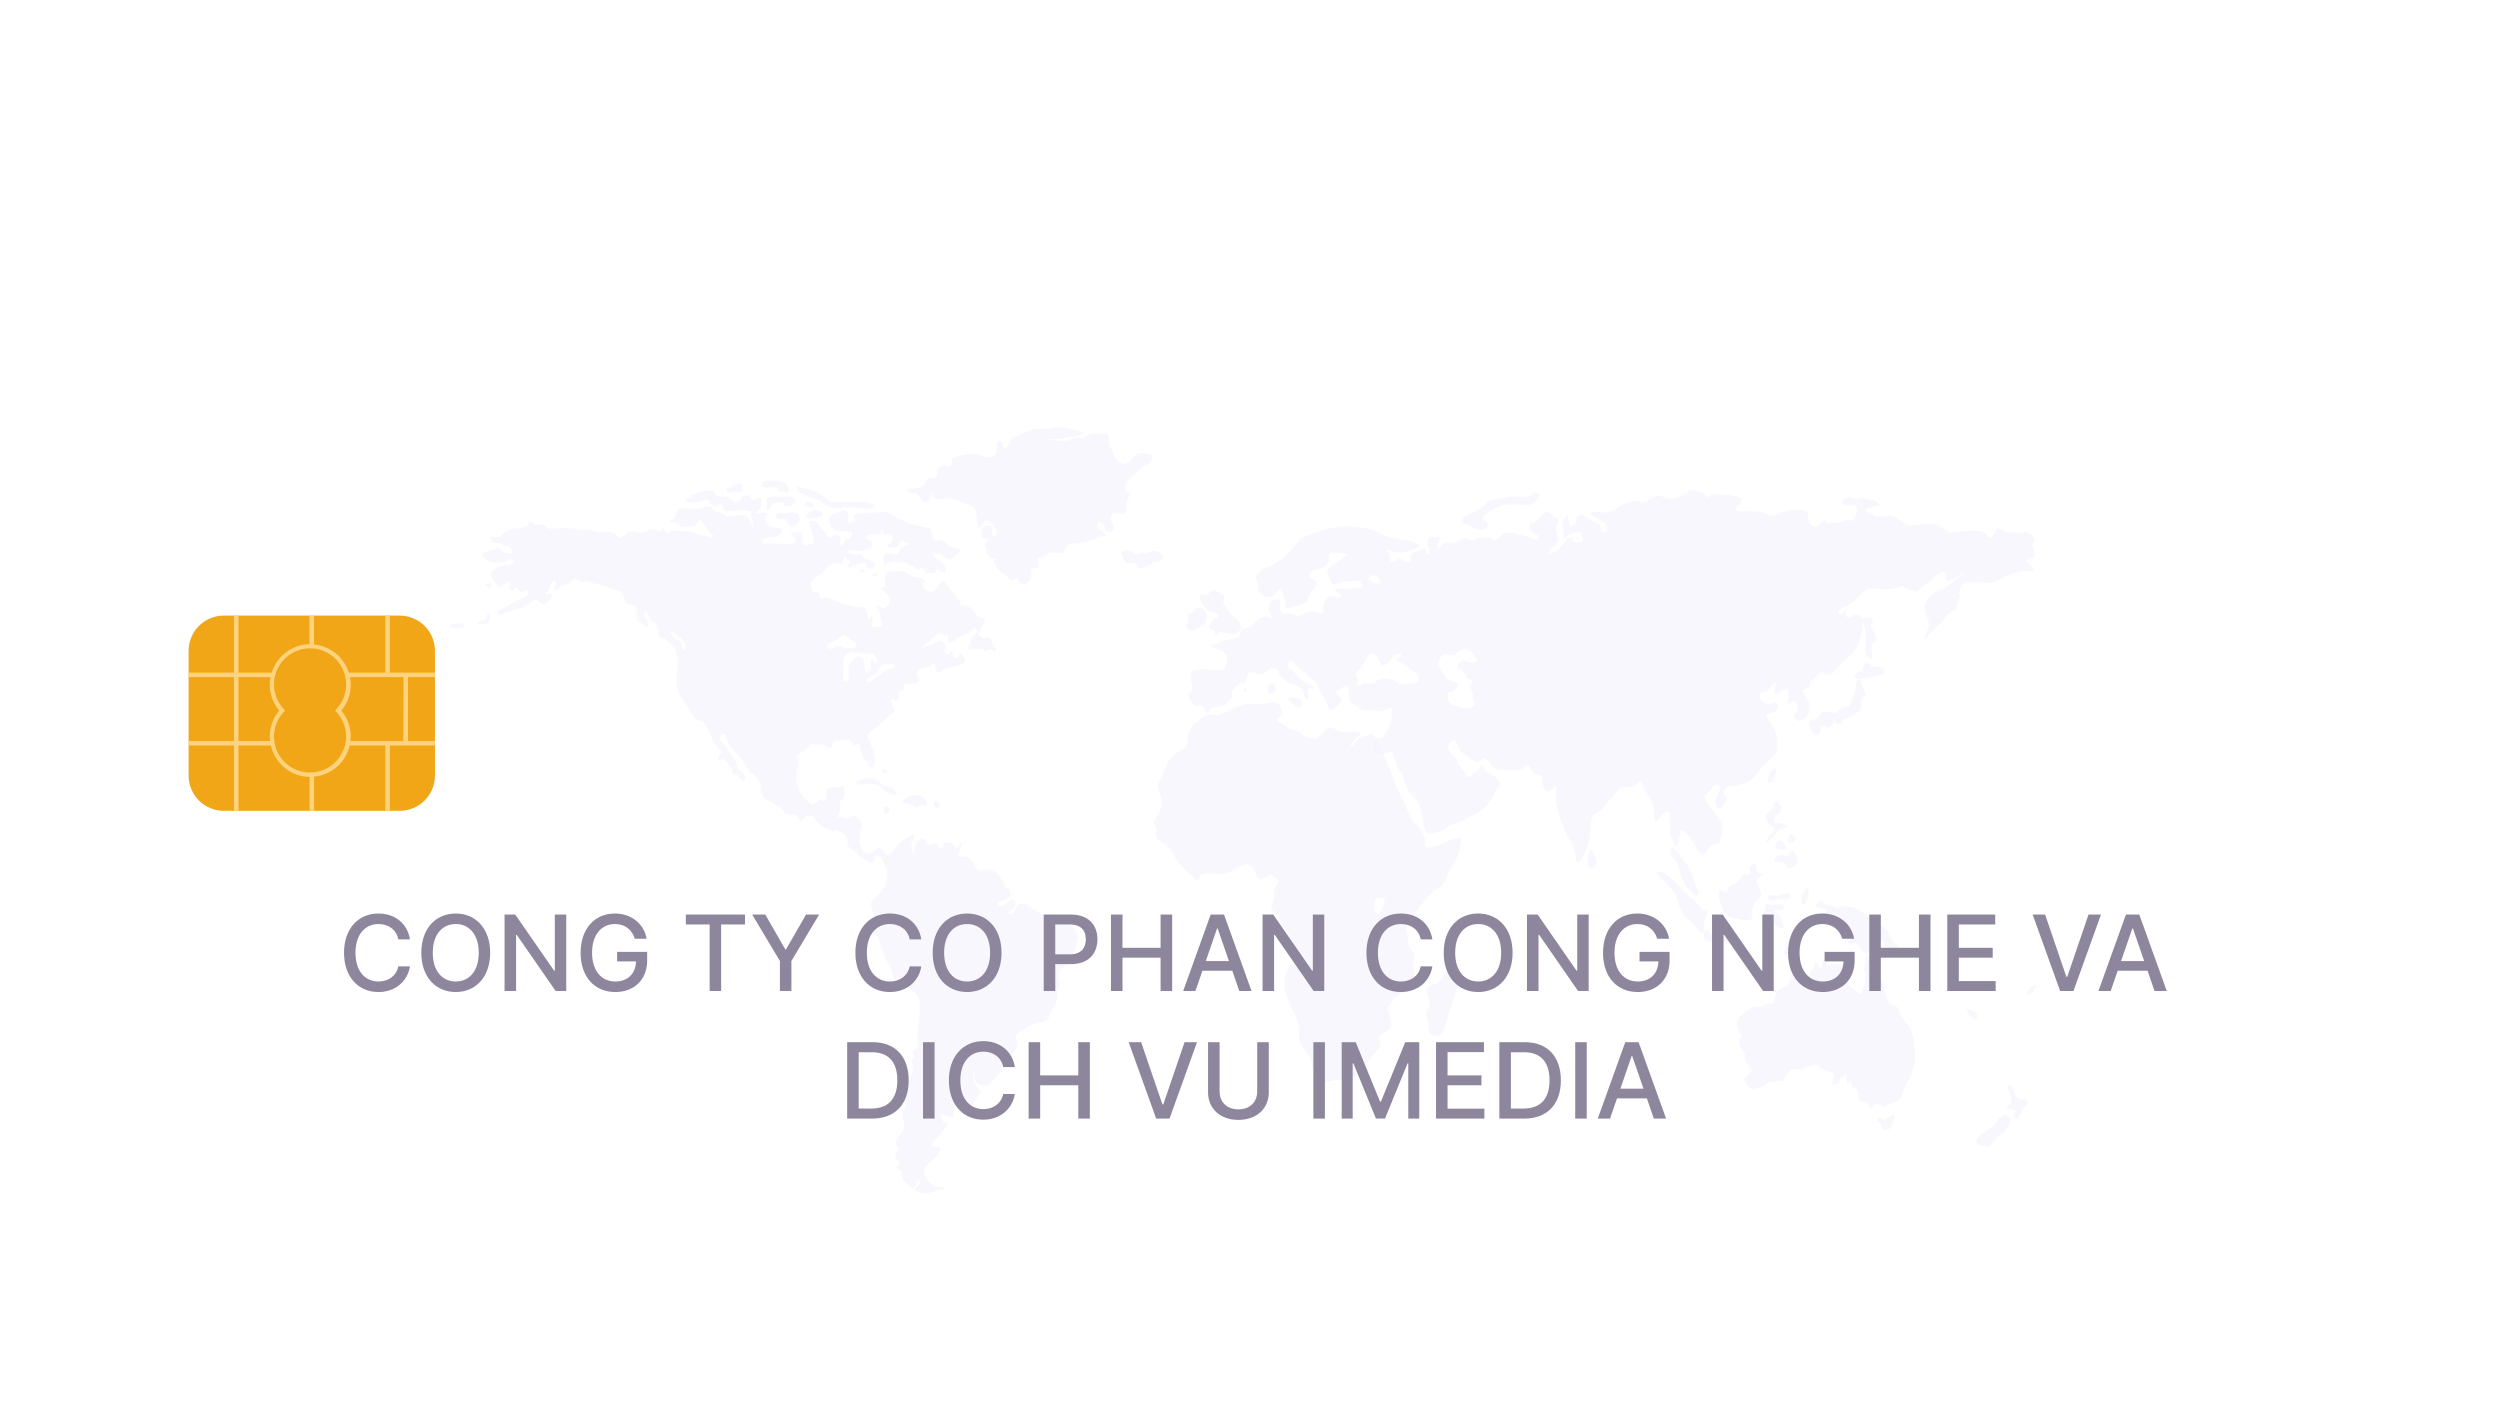 <svg width="333" height="189" viewBox="0 0 333 189" fill="none" xmlns="http://www.w3.org/2000/svg">
<g filter="url(#filter0_d_5184_768)">
<rect x="8" y="8" width="317" height="173" rx="10" fill="white"/>
<path d="M325 169.22C324.99 172.341 323.552 175.331 321 177.538C318.447 179.745 314.987 180.99 311.376 181H21.633C18.021 180.99 14.56 179.745 12.006 177.538C9.452 175.332 8.012 172.341 8 169.22V19.772C8.012 16.652 9.452 13.662 12.007 11.457C14.561 9.251 18.022 8.008 21.633 8L311.376 8C314.987 8.008 318.446 9.251 320.999 11.457C323.552 13.663 324.99 16.652 325 19.772V169.22Z" fill="white"/>
<path fill-rule="evenodd" clip-rule="evenodd" d="M57.934 103.313C57.933 104.555 57.438 105.747 56.56 106.625C55.681 107.504 54.49 107.999 53.247 108H29.81C28.567 108 27.375 107.506 26.496 106.627C25.617 105.748 25.123 104.556 25.123 103.313V86.682C25.123 86.066 25.244 85.457 25.48 84.889C25.716 84.32 26.061 83.804 26.496 83.369C26.932 82.934 27.448 82.59 28.017 82.355C28.586 82.12 29.195 81.999 29.81 82H53.247C54.489 82 55.681 82.493 56.559 83.371C57.438 84.249 57.933 85.439 57.934 86.682V103.313Z" fill="#F0A616"/>
<g style="mix-blend-mode:multiply">
<path d="M57.934 90.192V89.589H51.923V82H51.32V89.589H46.453C46.136 88.579 45.528 87.685 44.705 87.019C43.882 86.354 42.881 85.946 41.827 85.848V82H41.23V85.803C40.099 85.824 39.004 86.202 38.1 86.881C37.195 87.561 36.529 88.508 36.194 89.589H31.771V82H31.174V89.589H25.123V90.192H31.174V98.699H25.123V99.296H31.174V108H31.771V99.296H36.075C36.343 100.471 36.997 101.522 37.932 102.282C38.868 103.041 40.031 103.466 41.236 103.487V107.994H41.833V103.448C42.96 103.342 44.026 102.884 44.878 102.139C45.731 101.394 46.327 100.399 46.582 99.296H51.326V108H51.929V99.296H57.934V98.699H54.351V90.192H57.934ZM35.962 98.699H31.771V90.192H36.025C35.87 90.975 35.896 91.783 36.1 92.555C36.304 93.327 36.681 94.043 37.202 94.648C36.385 95.611 35.935 96.833 35.934 98.096C35.94 98.297 35.957 98.499 35.985 98.699H35.962ZM41.303 102.896C40.369 102.902 39.453 102.634 38.67 102.124C37.886 101.615 37.269 100.888 36.895 100.031C36.521 99.175 36.406 98.228 36.565 97.307C36.724 96.386 37.149 95.532 37.788 94.851L37.974 94.648L37.788 94.445C37.149 93.761 36.724 92.904 36.565 91.981C36.406 91.059 36.52 90.109 36.893 89.251C37.266 88.392 37.882 87.661 38.665 87.147C39.448 86.633 40.364 86.36 41.3 86.36C42.237 86.36 43.153 86.633 43.936 87.147C44.719 87.661 45.335 88.392 45.708 89.251C46.081 90.109 46.195 91.059 46.036 91.981C45.877 92.904 45.452 93.761 44.813 94.445L44.627 94.648L44.813 94.851C45.639 95.73 46.1 96.89 46.103 98.096C46.102 99.365 45.599 100.581 44.704 101.48C43.809 102.38 42.594 102.888 41.326 102.896H41.303ZM53.726 98.699H46.661C46.693 98.499 46.714 98.298 46.723 98.096C46.722 96.833 46.273 95.611 45.455 94.648C45.975 94.042 46.349 93.326 46.551 92.554C46.754 91.782 46.778 90.974 46.622 90.192H53.748L53.726 98.699Z" fill="#FFD37E"/>
</g>
<g opacity="0.2">
<path opacity="0.5" d="M65.187 81.725C64.673 81.526 64.935 82.491 64.43 82.626C63.925 82.761 63.321 83.04 63.727 83.166C64.21 83.256 64.708 83.17 65.133 82.923C65.241 82.734 65.349 81.788 65.187 81.725Z" fill="#C5B2F7"/>
<path opacity="0.5" d="M61.312 83.031C60.708 82.977 60.104 83.031 59.996 83.266C59.888 83.5 60.555 83.689 60.96 83.689C61.366 83.689 62.168 83.392 62.015 83.338L61.312 83.031Z" fill="#C5B2F7"/>
<path opacity="0.5" d="M64.638 77.849C64.44 77.93 64.99 78.318 65.197 78.318C65.404 78.318 65.756 77.669 65.35 77.669C64.945 77.669 65.188 77.669 64.638 77.849Z" fill="#C5B2F7"/>
<path opacity="0.5" d="M66.404 72.964L66.71 73.262C67.069 73.545 67.506 73.712 67.963 73.739C68.422 73.793 68.422 73.442 68.071 73.081C67.979 72.97 67.863 72.88 67.732 72.819C67.601 72.759 67.458 72.728 67.314 72.73C66.989 72.667 66.989 72.324 66.151 72.324C65.313 72.324 65.448 71.856 65.349 71.612C65.25 71.369 66.052 71.486 66.25 71.549C66.449 71.612 67.26 70.837 67.26 70.837C67.26 70.837 68.576 70.242 68.729 70.359C68.882 70.477 69.63 70.242 69.991 70.125C70.351 70.008 70.54 69.341 70.54 69.341C70.808 69.454 71.05 69.62 71.252 69.828C71.496 70.125 72.055 69.828 72.208 69.828C72.53 69.988 72.832 70.184 73.109 70.414C73.109 70.414 74.109 70.414 74.515 70.359C75.139 70.288 75.77 70.306 76.39 70.414C77.189 70.547 77.995 70.629 78.805 70.657C79.406 70.855 80.039 70.937 80.671 70.9C80.856 70.838 81.053 70.822 81.246 70.852C81.438 70.881 81.621 70.957 81.779 71.072C81.895 71.1 82.004 71.151 82.1 71.223C82.196 71.294 82.277 71.383 82.338 71.486C82.59 71.856 82.834 71.549 83.194 71.315C83.555 71.081 83.492 70.837 83.492 70.837L83.798 70.774C84.095 70.711 84.303 70.9 85.159 70.954C86.015 71.008 85.817 70.774 86.421 70.54C87.025 70.305 87.628 70.837 87.836 70.774C88.043 70.711 88.286 70.242 88.439 70.477C88.593 70.711 88.845 71.189 88.845 71.189C88.845 71.189 89.494 70.594 89.701 70.594C90.078 70.696 90.465 70.756 90.855 70.774C91.537 70.669 92.234 70.75 92.874 71.008C93.18 71.315 93.928 71.252 94.334 71.549C94.739 71.847 95.145 71.315 94.947 71.189C94.695 71.008 94.457 70.809 94.235 70.594C94.235 70.594 93.478 69.53 93.379 69.341C93.279 69.152 93.126 69.17 92.928 69.638C92.73 70.107 91.972 70.125 91.125 70.179C90.278 70.233 90.828 69.702 89.873 69.638C88.917 69.575 89.26 69.17 89.566 69.17C89.873 69.17 90.071 68.449 90.17 68.034C90.269 67.62 90.621 67.683 91.333 67.737C91.87 67.705 92.409 67.705 92.946 67.737C93.649 67.854 93.604 67.385 94.307 67.439C95.01 67.493 94.658 67.62 95.064 67.917C95.469 68.215 95.722 68.151 96.272 68.449C96.821 68.746 96.632 68.755 96.884 68.809C97.423 68.79 97.959 68.73 98.489 68.629C98.993 68.566 99.39 68.512 99.651 68.863C99.913 69.215 99.859 69.638 100.21 69.945C100.562 70.251 100.003 68.863 100.003 68.395C100.003 67.926 100.715 68.332 101.165 68.332C101.616 68.332 102.13 68.151 102.229 68.395C102.328 68.638 101.571 68.99 102.022 69.53C102.472 70.071 102.779 70.242 103.184 70.242C103.59 70.242 104.491 70.359 104.086 71.008C103.68 71.657 102.625 71.612 102.283 71.612C101.94 71.612 101.328 71.856 101.481 72.207C101.634 72.559 102.436 72.378 102.995 72.378C103.894 72.467 104.8 72.467 105.699 72.378C106.149 72.207 106.05 71.477 105.546 71.315C105.041 71.153 105.446 70.774 105.951 70.9C106.456 71.026 106.961 70.711 106.852 70.9C106.744 71.09 106.906 71.486 106.906 71.964C106.906 72.441 107.06 72.748 107.411 72.622C107.655 72.516 107.909 72.435 108.168 72.378C108.52 72.324 108.321 71.315 108.114 70.774C107.92 70.42 107.818 70.024 107.817 69.621C107.817 69.323 108.421 69.269 108.718 69.566C108.973 69.85 109.208 70.151 109.421 70.468C109.756 70.7 110.031 71.009 110.223 71.369C110.421 71.856 110.475 71.729 110.881 71.432C111.287 71.135 111.386 71.189 111.782 71.486C112.179 71.784 111.89 72.387 111.89 72.559C111.89 72.73 112.395 72.559 112.494 72.207C112.593 71.856 112.99 71.856 113.251 71.729C113.513 71.603 113.504 70.9 113.504 70.9C113.075 70.786 112.63 70.744 112.188 70.774C111.939 70.817 111.683 70.796 111.445 70.713C111.207 70.629 110.994 70.486 110.827 70.296C110.322 69.882 110.629 69.584 110.376 69.17C110.124 68.755 111.178 68.512 111.836 68.151C112.494 67.791 113.143 68.034 112.99 68.927C112.837 69.819 112.747 69.702 113.504 69.53C114.261 69.359 113.45 68.566 113.801 68.512C114.316 68.397 114.842 68.336 115.369 68.332C115.667 68.395 117.334 68.151 117.74 68.151C118.289 68.272 118.803 68.516 119.245 68.863C119.704 69.17 120.912 69.584 121.219 69.765C122.082 70.008 122.957 70.206 123.841 70.359C124.04 70.414 124.04 71.135 124.247 71.729C124.454 72.324 125.004 71.91 125.202 71.91C125.632 72.036 126.017 72.283 126.311 72.622C126.518 72.919 128.023 73.162 128.023 73.162C128.023 73.162 127.672 73.694 127.518 73.874C127.264 74.07 126.996 74.248 126.716 74.406C126.419 74.65 126.058 74.352 125.653 74.055C125.247 73.757 124.544 73.577 124.391 73.694C124.238 73.811 124.346 74.055 124.445 74.226C124.544 74.397 125.202 74.65 125.608 75.01C126.013 75.371 125.905 75.722 125.959 76.2C126.013 76.677 125.554 76.019 125.058 75.902C124.562 75.785 124.508 76.38 124.508 76.38C124.508 76.38 123.85 76.317 123.544 76.317C123.237 76.317 123.544 76.317 122.994 75.839C122.444 75.362 122.534 76.137 122.237 75.902C121.94 75.668 121.633 75.308 121.48 75.425C121.327 75.542 120.822 74.884 120.516 74.947C120.209 75.01 119.01 74.767 118.713 74.884C118.416 75.001 118.163 75.01 117.902 75.127C117.641 75.244 117.559 74.289 117.704 74.001C117.848 73.712 118.208 73.64 118.866 73.811C119.524 73.983 119.569 73.811 119.722 73.514C119.815 73.307 119.954 73.124 120.129 72.98C120.304 72.836 120.511 72.735 120.732 72.685C121.435 72.441 120.678 72.27 120.48 72.144C120.281 72.018 120.029 71.784 119.876 72.144C119.74 72.422 119.57 72.682 119.371 72.919C119.371 72.919 118.965 72.919 118.407 72.865C117.848 72.811 118.262 72.559 118.515 72.441C118.767 72.324 119.065 71.612 118.812 71.432C118.712 71.325 118.582 71.25 118.439 71.218C118.296 71.186 118.146 71.198 118.01 71.252C117.559 71.369 117.857 70.837 117.559 70.657C117.262 70.477 117.352 70.774 117.352 71.008C117.352 71.243 116.902 71.189 116.902 71.189C116.583 71.128 116.256 71.128 115.937 71.189C115.685 71.315 115.234 71.549 115.387 71.729C115.541 71.91 116.036 71.91 116.189 72.441C116.343 72.973 115.532 73.099 115.387 73.162L114.63 73.46C114.269 73.355 113.897 73.294 113.522 73.28C113.008 73.28 112.864 73.343 112.963 73.577C113.062 73.811 113.314 73.694 113.468 73.694C113.621 73.694 113.621 74.001 114.072 73.874C114.522 73.748 114.423 73.577 114.829 74.055C115.234 74.532 115.631 74.469 116.289 74.884C116.947 75.299 116.189 75.785 115.838 75.785C115.487 75.785 115.487 75.425 115.288 75.073C115.09 74.722 114.279 75.127 114.279 75.127C113.972 75.329 113.629 75.47 113.269 75.542C112.909 75.542 112.657 75.479 113.116 75.073C113.576 74.668 112.557 74.587 112.557 74.001C112.557 73.415 112.359 74.587 112.359 74.902C112.359 75.217 111.954 74.965 111.097 75.091C110.241 75.217 110.394 75.56 109.295 76.398C108.195 77.236 107.925 77.407 108.033 78.201C108.141 78.994 108.385 78.732 108.835 78.859C109.286 78.985 109.142 79.868 109.493 79.76C109.845 79.652 110.106 79.399 110.8 79.823C111.385 80.188 112.038 80.43 112.72 80.535C113.621 80.715 114.135 81.013 114.585 80.895C115.036 80.778 115.342 80.958 115.342 81.373C115.342 81.788 115.64 81.851 115.595 82.382C115.55 82.914 116.153 81.905 116.153 81.905C116.153 81.905 116.406 82.806 116.153 82.923C115.901 83.04 116.208 83.581 116.46 83.518C116.712 83.455 117.064 83.698 117.361 83.401C117.659 83.103 117.208 82.211 117.208 81.851C117.208 81.49 116.902 81.319 116.748 80.949C116.595 80.58 117.154 80.526 117.361 80.886C117.568 81.247 117.911 80.949 118.262 80.643C118.483 80.423 118.609 80.125 118.614 79.814C118.333 79.359 117.973 78.96 117.55 78.633C117.091 78.39 117.298 78.327 117.749 78.219C118.199 78.11 117.749 77.912 117.848 77.263C117.947 76.614 117.956 76.191 118.208 76.191C118.844 76.103 119.486 76.061 120.128 76.064C120.876 76.128 121.237 76.786 121.741 76.84C122.246 76.894 123.048 77.029 123.201 77.326C123.355 77.624 122.643 77.678 122.994 78.156C123.166 78.439 123.435 78.65 123.751 78.75C124.103 78.931 124.508 78.813 124.968 78.101C125.427 77.389 125.617 77.326 125.77 77.444C125.923 77.561 126.879 78.868 127.131 79.174C127.471 79.538 127.746 79.959 127.942 80.418C127.987 80.715 128.699 80.715 128.897 80.715C129.355 80.923 129.728 81.283 129.952 81.734C130.06 82.094 130.258 82.211 130.916 82.382C131.574 82.554 130.916 83.221 130.763 83.581C130.61 83.942 130.511 84.059 130.312 84.482C130.114 84.906 130.312 84.482 130.565 84.663C130.817 84.843 130.916 85.086 131.322 84.969C131.394 84.933 131.474 84.914 131.554 84.913C131.635 84.912 131.715 84.93 131.788 84.965C131.861 84.999 131.925 85.05 131.976 85.114C132.026 85.177 132.061 85.251 132.079 85.33C132.223 85.681 132.43 85.978 132.584 86.231C132.737 86.483 132.584 87.006 132.376 86.709C132.169 86.411 131.475 86.582 131.475 86.582C131.475 86.582 131.169 86.943 131.078 86.772C131.026 86.648 130.93 86.549 130.808 86.494C130.686 86.439 130.547 86.432 130.421 86.474C130.05 86.52 129.676 86.538 129.303 86.528C128.906 86.582 128.753 86.285 129.006 86.051C129.258 85.816 129.303 84.924 129.817 84.564C130.33 84.203 130.168 83.662 129.817 83.662C129.465 83.662 129.303 84.194 129.105 84.32C128.766 84.4 128.443 84.537 128.149 84.726C127.789 85.032 126.942 84.915 127.293 85.032C127.645 85.149 126.788 85.627 126.482 85.627C126.176 85.627 126.284 84.852 126.284 84.555C126.284 84.257 125.878 84.726 125.878 84.726C125.878 84.726 125.067 84.194 124.77 84.555C124.472 84.915 124.012 85.095 123.661 85.456C123.295 85.796 122.91 86.115 122.507 86.411C122.793 86.257 123.095 86.136 123.409 86.051C123.784 85.981 124.142 85.841 124.463 85.636C124.968 85.339 125.473 85.221 125.824 85.753C125.876 85.814 125.913 85.886 125.934 85.964C125.955 86.041 125.959 86.122 125.945 86.201C125.931 86.28 125.9 86.355 125.855 86.421C125.809 86.487 125.749 86.542 125.68 86.582C125.773 86.791 125.908 86.978 126.076 87.132C126.284 87.249 126.338 87.006 126.689 86.772C127.041 86.537 126.888 87.249 126.987 87.484C127.086 87.718 127.437 87.718 127.645 87.421C127.852 87.123 127.996 86.889 128.149 87.06C128.341 87.379 128.492 87.722 128.6 88.078C128.753 88.493 127.545 88.619 127.338 88.673C127.131 88.727 126.185 88.971 126.031 89.034C125.878 89.097 125.373 89.629 124.968 89.629C124.562 89.629 124.616 88.917 124.562 88.493C124.508 88.069 124.013 88.556 123.958 88.727C123.904 88.899 123.454 88.853 123.102 88.917C122.751 88.98 122.147 89.394 122.147 89.818C122.147 90.242 122.598 90.539 122.444 90.782C122.029 91.06 121.521 91.163 121.029 91.071C120.687 90.954 120.182 91.251 120.335 91.485C120.489 91.719 120.335 92.089 120.029 92.026C119.722 91.963 119.623 92.386 119.777 92.684C119.93 92.981 119.317 93.585 119.164 93.333C119.01 93.08 118.713 92.981 118.713 93.333C118.725 93.745 118.867 94.142 119.119 94.468C119.425 94.946 118.461 95.243 118.109 95.604C117.486 96.275 116.794 96.879 116.045 97.406C115.938 97.472 115.846 97.559 115.775 97.662C115.704 97.765 115.655 97.881 115.631 98.004C115.607 98.127 115.609 98.254 115.637 98.376C115.665 98.498 115.718 98.613 115.793 98.713C116.089 99.347 116.325 100.008 116.496 100.687C116.649 101.102 116.442 102.291 115.991 102.237C115.541 102.183 115.793 101.462 115.333 101.282C114.874 101.102 114.63 100.029 114.531 99.308C114.432 98.587 114.324 99.02 114.026 99.254C113.729 99.488 113.423 98.776 113.269 98.596C113.116 98.416 112.26 98.713 111.647 98.659C111.034 98.605 110.845 98.957 110.845 99.137C110.845 99.317 110.746 99.849 110.187 99.488C110.02 99.352 109.826 99.251 109.619 99.19C109.411 99.13 109.194 99.112 108.979 99.137C108.43 99.137 107.925 99.074 107.817 99.308C107.577 99.702 107.226 100.016 106.807 100.209C106.456 100.327 105.807 100.921 106.104 101.048C106.402 101.174 106.411 101.994 106.203 102.472C106.049 103.178 106.049 103.91 106.203 104.617C106.369 105.399 106.815 106.094 107.456 106.572C108.015 107.113 108.222 107.293 108.772 106.816C109.322 106.338 109.529 106.635 109.673 106.699C109.818 106.762 110.223 106.392 110.079 105.869C110.034 105.763 110.016 105.647 110.027 105.532C110.038 105.418 110.078 105.307 110.142 105.212C110.207 105.116 110.294 105.038 110.396 104.984C110.498 104.931 110.612 104.903 110.728 104.905C111.187 104.968 111.845 104.725 112.197 104.788C112.548 104.851 112.747 105.987 112.197 106.455C111.647 106.924 111.945 107.645 111.845 108.186C111.746 108.726 111.287 108.844 111.845 108.844C112.404 108.844 112.242 108.961 112.593 109.015C112.945 109.069 113.305 108.663 113.657 108.6C114.008 108.537 114.919 109.502 114.766 109.979C114.565 110.654 114.479 111.358 114.513 112.061C114.517 112.446 114.64 112.821 114.865 113.134C114.973 113.368 115.369 113.909 115.829 113.665C116.222 113.52 116.58 113.296 116.883 113.007C117.037 112.773 117.992 113.431 117.893 113.611C117.794 113.792 118.244 113.963 118.551 113.783C118.857 113.602 119.001 113.314 119.308 112.836C119.556 112.416 119.927 112.083 120.371 111.881C120.615 111.827 121.228 111.106 121.633 111.223C122.039 111.34 121.471 111.944 121.426 112.304C121.381 112.665 121.426 113.665 121.633 113.728C121.84 113.792 121.732 113.007 121.976 112.476C122.066 112.267 122.205 112.082 122.38 111.936C122.556 111.79 122.763 111.688 122.985 111.638C123.237 111.638 123.445 112.89 123.796 112.539C124.148 112.187 124.851 112.25 125.004 112.602C125.08 112.794 125.18 112.975 125.301 113.143C125.448 112.998 125.54 112.807 125.563 112.602C125.563 112.313 126.374 112.007 126.87 112.359C127.365 112.71 127.176 112.845 127.428 112.899C127.681 112.953 127.933 112.124 128.077 112.07C128.221 112.016 128.077 112.971 127.726 113.557C127.374 114.143 128.032 113.918 128.032 113.918L128.185 114.098C128.339 114.278 128.834 113.918 129.087 114.278C129.339 114.639 129.645 114.747 129.943 115.405C130.24 116.063 130.7 115.882 131.304 115.756C131.702 115.763 132.092 115.871 132.437 116.069C132.782 116.268 133.072 116.551 133.278 116.892C133.872 117.667 133.773 118.271 134.179 118.271C134.584 118.271 134.683 118.92 134.683 119.172C134.683 119.424 133.782 119.938 133.278 120.073C132.773 120.209 132.773 120.785 133.575 120.605C134.377 120.425 134.026 120.073 134.53 119.893C135.035 119.713 135.54 120.127 135.089 120.794C134.638 121.461 133.728 121.578 134.53 121.696C135.332 121.813 134.891 121.578 135.341 120.857C135.792 120.136 135.747 120.389 136.044 120.389C136.48 120.409 136.901 120.55 137.261 120.794C137.513 121.038 138.162 121.398 138.568 121.696C138.749 121.805 138.954 121.867 139.165 121.877C139.376 121.886 139.586 121.843 139.776 121.75C140.073 121.633 140.938 122.11 141.245 122.588C141.551 123.066 142.299 123.129 142.651 123.3C142.904 123.471 143.12 123.692 143.286 123.95C143.451 124.207 143.563 124.495 143.615 124.796C143.493 125.531 143.291 126.25 143.011 126.941C142.595 127.726 142.046 128.434 141.389 129.032C140.632 129.735 141.091 130.573 141.146 130.925C141.2 131.276 140.632 132.592 140.785 132.898C140.938 133.205 140.587 133.845 140.28 134.268C140.014 134.77 139.779 135.287 139.577 135.818C139.379 136.17 138.721 136.053 138.117 136.233C137.805 136.32 137.503 136.441 137.216 136.594C136.639 136.916 136.082 137.274 135.549 137.666C134.945 138.144 135.756 138.973 135.441 139.631C135.125 140.289 134.846 140.226 134.539 141.001C134.233 141.776 134.089 141.118 133.836 141.298C133.549 141.603 133.388 142.006 133.386 142.425C133.332 142.911 132.827 143.38 132.169 144.092C131.511 144.804 131.114 144.696 130.366 144.453C129.618 144.209 129.763 142.19 129.663 142.488C129.58 143.003 129.598 143.53 129.718 144.038C129.879 144.41 130.098 144.753 130.366 145.056C130.619 145.228 130.574 145.525 130.366 145.823C130.159 146.12 129.618 147.201 129.411 147.256C128.736 147.418 128.037 147.458 127.347 147.373C127.041 147.201 126.888 147.796 126.942 148.157C126.996 148.517 127.248 148.923 126.689 148.806C126.13 148.689 125.373 148.274 125.373 148.562C125.373 148.851 125.527 149.518 125.833 149.518C126.139 149.518 126.437 149.283 126.284 149.698C126.109 150.071 125.85 150.398 125.527 150.653C125.241 151.075 124.921 151.473 124.571 151.843C124.067 152.258 124.067 152.492 124.166 152.681C124.265 152.87 125.022 152.735 125.175 152.852C125.328 152.97 125.022 153.808 124.824 153.988C124.625 154.168 123.76 154.997 123.409 155.241C123.057 155.484 123.057 156.196 123.156 156.557C123.466 157.151 123.938 157.645 124.517 157.981C124.977 158.161 125.932 158.098 125.833 158.278C125.734 158.458 124.616 158.63 124.472 158.693C124.033 158.848 123.575 158.948 123.111 158.99C122.706 158.99 121.949 158.521 121.795 158.521C121.642 158.521 121.895 158.278 122.399 157.8C122.904 157.323 122.201 156.782 122.102 157.44C122.003 158.098 121.795 158.278 121.543 158.278C121.291 158.278 120.984 157.863 120.84 157.674C120.696 157.485 120.029 157.332 120.137 156.611C120.245 155.89 119.831 155.953 119.524 155.655C119.218 155.358 119.93 155.124 119.831 154.817C119.731 154.511 119.272 154.7 119.218 154.285C119.164 153.871 119.623 153.267 119.677 153.096C119.731 152.925 119.371 152.555 119.326 152.258C119.281 151.96 119.524 151.663 119.876 151.185C120.165 150.819 120.371 150.395 120.48 149.941C120.372 149.508 120.291 149.069 120.236 148.625C120.236 148.157 120.48 147.968 120.588 147.31C120.696 146.652 120.236 146.904 120.236 146.354C120.236 145.805 120.741 145.994 120.633 145.453C120.525 144.912 120.885 144.552 121.038 144.191C121.192 143.831 121.345 143.245 121.543 142.821C121.741 142.398 121.345 141.46 121.345 141.28C121.345 141.1 121.994 140.866 121.696 140.505C121.399 140.145 121.795 139.847 122.102 139.55C122.408 139.252 122.048 138.423 122.201 137.351C122.354 136.278 122.498 134.431 122.498 134.25C122.544 133.784 122.476 133.314 122.3 132.88C122.111 132.457 121.796 132.101 121.399 131.862C121.047 131.682 120.597 131.15 120.344 131.087C120.092 131.024 118.875 130.492 118.875 129.663C118.875 128.834 117.974 128.167 117.92 127.572C117.866 126.977 117.064 125.661 117.019 125.066C116.974 124.472 115.901 124.3 115.757 123.642C115.613 122.984 116.253 122.516 116.361 122.092C116.469 121.669 116 120.776 115.955 120.488C115.91 120.2 116.712 119.352 117.019 119.172C117.325 118.992 117.568 118.271 117.767 118.271C117.965 118.271 117.92 117.604 118.127 116.955C118.196 116.674 118.208 116.381 118.164 116.095C118.119 115.809 118.018 115.534 117.866 115.288C117.722 115.17 117.568 114.386 117.316 114.152C117.204 114.082 117.08 114.036 116.95 114.016C116.819 113.996 116.687 114.002 116.559 114.035C116.58 114.193 116.558 114.354 116.497 114.502C116.435 114.649 116.335 114.777 116.208 114.873C115.757 115.17 115.649 114.81 115.496 114.63C115.342 114.449 114.793 114.395 114.54 114.098C114.271 113.75 113.948 113.445 113.585 113.197C113.278 113.007 112.828 112.836 112.873 112.115C112.918 111.394 112.224 110.989 111.972 110.871C111.719 110.754 111.368 110.448 111.07 110.628C110.773 110.808 110.358 110.277 110.016 110.331C109.673 110.385 108.952 109.619 108.7 109.312C108.448 109.006 108.249 108.6 107.799 108.6C107.348 108.6 107.294 108.781 106.997 109.204C106.699 109.628 106.231 108.898 106.095 108.726C105.96 108.555 105.546 108.483 104.987 108.483C104.428 108.483 104.031 107.582 103.833 107.474C103.635 107.366 102.211 106.572 101.859 106.338C101.508 106.104 101.156 105.202 101.301 104.968C101.445 104.734 101.057 103.959 101.057 103.959C101.057 103.959 100.345 103.003 100.093 103.003C99.841 103.003 99.038 101.336 98.588 100.858C97.926 100.239 97.347 99.536 96.866 98.767C96.668 98.236 96.614 97.397 96.109 97.866C95.605 98.335 96.01 98.695 96.515 99.173C97.02 99.651 96.911 100.128 97.623 100.786C98.335 101.444 98.029 102.093 98.326 102.391C98.624 102.688 99.687 103.4 99.228 103.878C98.768 104.355 98.326 103.283 98.119 103.22C97.912 103.157 97.461 103.048 97.515 102.688C97.569 102.327 97.11 102.03 96.758 101.498C96.407 100.967 96.254 101.255 95.803 101.255C95.352 101.255 95.749 100.606 96.001 100.354C96.254 100.101 95.749 99.633 95.442 99.516C95.136 99.398 94.739 98.028 94.334 97.199C93.928 96.37 93.631 95.947 93.18 96.001C92.73 96.055 92.522 95.406 92.216 95.162C91.909 94.919 91.459 93.792 90.954 93.198C90.414 92.517 90.099 91.686 90.053 90.818C90.107 90.16 90.26 88.493 90.26 88.115C90.26 87.736 90.008 86.681 90.008 86.51C89.982 86.389 89.926 86.276 89.846 86.182C89.766 86.088 89.663 86.014 89.548 85.969C89.35 85.906 88.8 85.068 88.34 85.068C88.229 85.049 88.124 85.007 88.031 84.943C87.938 84.879 87.86 84.796 87.802 84.699C87.745 84.602 87.709 84.494 87.698 84.382C87.686 84.269 87.7 84.156 87.737 84.05C87.759 83.818 87.709 83.584 87.593 83.382C87.476 83.18 87.3 83.02 87.088 82.923C86.826 82.923 86.43 82.148 86.276 81.734C86.123 81.319 85.718 81.31 85.817 81.544C85.916 81.779 85.817 82.211 86.024 82.328C86.231 82.445 86.475 83.392 86.276 83.518C86.078 83.644 85.619 83.157 85.114 82.86C84.609 82.563 84.807 81.373 84.807 81.058C84.807 80.742 84.104 80.454 83.807 80.454C83.51 80.454 83.194 80.517 83.149 79.742C83.091 79.436 82.938 79.156 82.711 78.942C82.484 78.729 82.196 78.592 81.887 78.552C81.59 78.552 79.968 77.777 79.463 77.777C78.958 77.777 78.102 77.245 77.796 77.48C77.489 77.714 76.894 77.056 76.642 77.056C76.39 77.056 76.344 77.308 75.741 77.714C75.137 78.119 74.984 77.894 74.677 78.201C74.371 78.507 73.623 78.786 73.875 78.074C74.127 77.362 74.127 77.245 73.722 77.425C73.563 77.515 73.432 77.646 73.343 77.805C73.254 77.964 73.21 78.145 73.217 78.327C73.217 78.624 72.505 79.102 72.505 79.102C72.805 79.134 73.107 79.134 73.406 79.102C73.659 79.039 73.46 79.76 73.208 79.94C72.956 80.12 72.604 80.589 72.199 80.472C71.793 80.355 71.748 79.94 71.496 79.877C71.243 79.814 70.685 80.3 69.774 80.832C68.864 81.364 69.026 80.949 68.666 81.13C68.007 81.459 67.315 81.719 66.602 81.905C66.142 81.959 66.25 81.247 66.503 81.247C67.063 81.057 67.592 80.783 68.071 80.436C68.323 80.255 69.432 79.778 69.729 79.597C70.027 79.417 70.54 79.129 70.342 78.768C70.144 78.408 69.441 78.94 69.441 78.94C69.441 78.94 68.936 78.408 68.783 78.282C68.63 78.156 68.323 78.768 68.323 78.768C68.237 78.755 68.155 78.724 68.082 78.676C68.009 78.629 67.947 78.566 67.9 78.493C67.853 78.419 67.823 78.337 67.81 78.251C67.797 78.165 67.803 78.077 67.828 77.993C67.972 77.335 67.467 77.335 67.368 77.633C67.269 77.93 66.413 78.408 66.359 78.11C66.304 77.813 65.556 77.209 65.349 76.74C65.142 76.272 65.556 76.2 66.007 75.785C66.236 75.596 66.501 75.456 66.787 75.374C67.072 75.292 67.371 75.269 67.665 75.308C68.233 75.371 68.567 74.596 68.377 74.532C68.226 74.469 68.06 74.452 67.899 74.484C67.738 74.516 67.591 74.596 67.476 74.713C67.17 75.019 66.413 74.956 66.413 74.956C65.871 74.967 65.335 74.843 64.853 74.596C64.558 74.349 64.318 74.041 64.15 73.694C64.692 73.455 65.266 73.297 65.854 73.226L66.404 72.964ZM112.602 90.719C113.107 90.782 113.107 89.944 113.062 89.71C113.017 89.475 113.008 88.457 113.215 88.277C113.423 88.096 113.666 87.565 114.225 87.502C114.352 87.483 114.482 87.496 114.604 87.538C114.726 87.58 114.835 87.651 114.924 87.745C115.012 87.839 115.077 87.952 115.112 88.076C115.147 88.2 115.152 88.331 115.126 88.457C115.072 88.989 115.225 89.529 115.423 89.529C115.622 89.529 116.235 89.106 116.027 88.745C115.82 88.385 116.18 87.204 116.18 87.619C116.18 87.705 116.198 87.791 116.231 87.871C116.264 87.95 116.312 88.023 116.373 88.084C116.434 88.145 116.507 88.194 116.587 88.227C116.666 88.26 116.752 88.277 116.838 88.277C117.091 88.223 116.586 87.15 116.235 87.078C115.834 87.023 115.428 87.023 115.027 87.078C114.874 87.15 114.017 86.79 113.612 86.853C113.367 86.861 113.128 86.93 112.917 87.054C112.706 87.179 112.53 87.354 112.404 87.565C112.197 88.033 112.404 88.935 112.35 89.286C112.296 89.638 112.152 90.656 112.602 90.719ZM115.432 90.719C115.55 90.99 116.09 90.782 116.388 90.422C116.685 90.061 117.352 89.944 117.55 89.647C117.749 89.349 117.902 89.412 118.452 89.169C119.001 88.926 119.353 88.871 119.155 88.574C118.956 88.277 117.893 88.574 117.749 88.457C117.604 88.34 116.532 89.773 116.532 89.773C116.532 89.773 115.631 90.178 115.577 90.359C115.523 90.539 115.279 90.35 115.432 90.719ZM110.187 86.132C110.187 86.456 110.692 86.492 110.989 86.303C111.298 86.154 111.621 86.036 111.954 85.951C112.152 85.888 112.053 86.249 112.503 86.249C112.954 86.249 113.513 86.429 113.666 86.375C113.819 86.321 114.279 85.591 113.918 85.537C113.446 85.374 113.028 85.084 112.711 84.699C112.404 84.347 111.692 85.176 111.043 85.474C110.394 85.771 110.187 85.654 110.187 86.132ZM89.458 84.167C89.052 84.005 89.611 84.879 89.864 85.068C90.116 85.257 90.621 85.248 90.675 85.546C90.729 85.843 90.873 86.555 91.125 86.501C91.378 86.447 91.378 85.78 91.179 85.546C90.856 85.174 90.479 84.852 90.062 84.591C89.963 84.582 89.656 84.221 89.521 84.167H89.458Z" fill="#C5B2F7"/>
<path opacity="0.5" d="M114.423 75.983C114.288 76.154 115.027 76.416 115.162 76.181C115.297 75.947 114.756 75.542 114.423 75.983Z" fill="#C5B2F7"/>
<path opacity="0.5" d="M116.371 76.335C115.839 76.515 116.371 76.975 116.677 76.813C116.984 76.65 116.849 76.182 116.371 76.335Z" fill="#C5B2F7"/>
<path opacity="0.5" d="M91.323 66.655C91.251 66.89 91.63 66.881 92.062 66.881C92.513 66.912 92.966 66.872 93.405 66.763C93.612 66.655 94.622 66.367 94.586 66.763C94.55 67.16 94.992 67.665 95.226 67.593C95.46 67.52 95.929 66.989 96.127 67.196C96.325 67.403 96.397 67.863 96.641 67.989C97.022 68.107 97.431 68.107 97.812 67.989C98.312 67.884 98.827 67.884 99.327 67.989C99.696 68.07 100.769 68.314 100.868 68.07C100.967 67.827 101.273 67.791 101.309 67.547C101.345 67.304 101.508 66.556 101.508 66.556C101.508 66.556 101.309 66.124 100.967 66.322C100.624 66.52 100.534 66.646 100.228 66.556C99.921 66.466 99.93 65.844 99.39 65.961C98.849 66.078 98.759 66.439 98.588 66.592C98.498 66.677 98.391 66.74 98.274 66.777C98.157 66.815 98.033 66.825 97.912 66.808L97.01 66.205C97.01 66.205 95.397 66.124 95.334 65.889C95.271 65.655 95.001 65.249 94.252 65.33C93.504 65.412 92.234 65.925 92.035 65.925C91.837 65.925 92.27 66.403 92.035 66.403C91.801 66.403 91.395 66.295 91.323 66.655Z" fill="#C5B2F7"/>
<path opacity="0.5" d="M97.001 65.015C96.614 65.177 96.695 65.61 97.001 65.61C97.308 65.61 97.903 65.339 98.146 65.537C98.389 65.736 98.858 65.537 98.822 65.375C98.786 65.213 99.02 64.375 98.624 64.348C98.227 64.321 97.632 64.78 97.001 65.015Z" fill="#C5B2F7"/>
<path opacity="0.5" d="M101.545 64.501C101.491 64.79 101.815 65.015 102.221 65.015C102.626 65.015 103.492 64.781 103.564 65.015C103.636 65.249 103.564 65.375 103.996 65.448C104.293 65.522 104.594 65.576 104.898 65.61C105.159 65.61 105.069 65.096 104.835 64.709C104.6 64.321 104.663 64.393 104.051 64.195C103.529 64.034 102.98 63.979 102.437 64.033C102.086 64.069 101.644 63.942 101.545 64.501Z" fill="#C5B2F7"/>
<path opacity="0.5" d="M102.22 66.331C101.959 66.592 102.22 67.403 102.121 67.475C102.022 67.547 102.121 67.917 102.419 67.836C102.716 67.755 102.824 67.007 103.022 67.007C103.221 67.007 104.266 66.736 104.437 67.169C104.609 67.602 104.6 67.403 105.077 67.439C105.555 67.475 105.915 66.88 105.979 66.682C106.042 66.484 105.744 66.087 105.077 66.168C104.41 66.25 102.482 66.015 102.22 66.331Z" fill="#C5B2F7"/>
<path opacity="0.5" d="M103.456 68.431C103.404 68.496 103.369 68.574 103.355 68.657C103.341 68.74 103.348 68.825 103.376 68.905C103.404 68.984 103.451 69.055 103.514 69.111C103.577 69.166 103.653 69.205 103.735 69.224C104.096 69.224 104.736 68.953 104.808 69.224C104.88 69.494 105.114 70.54 105.709 70.179C106.304 69.819 106.277 69.503 106.448 69.467C106.619 69.431 106.448 68.566 106.142 68.35C105.696 68.191 105.209 68.191 104.763 68.35C104.538 68.476 103.835 68.16 103.456 68.431Z" fill="#C5B2F7"/>
<path opacity="0.5" d="M107.259 68.791C107.343 68.901 107.459 68.983 107.591 69.026C107.723 69.07 107.864 69.073 107.998 69.035C108.439 68.954 109.079 68.864 109.377 68.828C109.674 68.791 109.746 68.197 109.377 68.161C109.007 68.125 108.773 67.764 108.475 67.881C108.178 67.998 107.16 68.512 107.259 68.791Z" fill="#C5B2F7"/>
<path opacity="0.5" d="M107.159 67.124C107.006 67.539 108.502 67.764 108.34 67.287C108.178 66.809 107.322 66.656 107.159 67.124Z" fill="#C5B2F7"/>
<path opacity="0.5" d="M107.43 65.114C106.998 64.997 106.286 64.835 106.286 64.718C106.286 64.6 106.087 65.276 106.457 65.475C106.826 65.673 107.43 66.034 107.863 66.232C108.295 66.43 109.143 66.466 109.413 66.863C109.747 67.189 110.151 67.436 110.594 67.584L111.666 67.701C112.16 67.575 112.673 67.536 113.18 67.584C114.029 67.689 114.884 67.74 115.74 67.737C116.371 67.737 116.479 67.457 116.542 67.304C116.605 67.151 115.37 66.827 115.064 66.863C114.757 66.899 113.045 66.863 112.54 66.863C112.024 66.826 111.506 66.826 110.99 66.863C110.594 66.863 110.287 66.538 109.99 66.349C109.574 65.987 109.11 65.684 108.611 65.448C108.21 65.365 107.815 65.254 107.43 65.114Z" fill="#C5B2F7"/>
<path opacity="0.5" d="M149.618 73.361C149.483 73.622 149.212 73.64 149.483 74.19C149.753 74.74 149.961 75.091 150.186 75.028C150.411 74.965 151.231 74.947 151.33 75.262C151.356 75.353 151.402 75.436 151.464 75.507C151.525 75.578 151.602 75.634 151.688 75.672C151.774 75.71 151.867 75.728 151.961 75.726C152.055 75.724 152.148 75.701 152.232 75.659C152.8 75.461 153.268 75.343 153.403 75.109C153.539 74.875 154.449 74.83 154.449 74.83C154.449 74.83 155.197 74.154 154.918 73.874C154.567 73.6 154.15 73.423 153.71 73.361C153.403 73.361 153.106 73.64 152.43 73.64C151.754 73.64 151.321 73.956 151.06 73.64C150.799 73.325 149.726 73.162 149.618 73.361Z" fill="#C5B2F7"/>
<path opacity="0.5" d="M120.967 65.493C121.336 65.817 121.552 65.61 122.012 65.736C122.472 65.862 122.841 66.736 123.085 66.844C123.216 66.897 123.361 66.902 123.496 66.859C123.63 66.816 123.746 66.728 123.824 66.61C123.983 66.266 124.107 65.907 124.193 65.538C124.193 65.538 124.193 66.331 124.563 66.439C124.932 66.547 125.86 66.322 126.104 66.358C126.818 66.456 127.519 66.631 128.195 66.881C128.6 67.124 129.583 67.277 129.853 67.782C130.123 68.287 130.159 70.089 130.313 70.287C130.466 70.486 130.989 69.647 131.115 69.458C131.241 69.269 131.881 69.377 132.097 69.647C132.314 69.918 132.809 70.603 132.773 70.882C132.737 71.162 132.647 71.594 132.467 71.432C132.286 71.27 131.971 71.315 132.097 70.999C132.223 70.684 132.277 70.008 132.034 70.008H131.574C131.574 70.008 131.115 69.855 130.808 70.45C130.502 71.044 130.745 71.639 130.962 71.639C131.178 71.639 131.674 71.639 131.674 71.793C131.674 71.946 131.142 72.432 131.178 72.694C131.301 73.191 131.489 73.67 131.737 74.118C131.854 74.316 132.494 74.523 132.638 74.559C132.782 74.595 132.214 74.641 132.368 74.92C132.521 75.199 132.773 75.866 133.107 76.028C133.656 76.326 134.138 76.734 134.522 77.227C134.639 77.534 135.378 76.984 135.531 76.948C135.684 76.912 135.657 77.777 136.09 77.849C136.522 77.921 136.676 77.768 137.045 77.416C137.415 77.065 137.316 76.578 137.352 76.227C137.388 75.875 137.352 75.587 137.748 75.704C138.145 75.821 138.361 75.623 138.334 75.226C138.307 74.83 137.964 74.325 138.604 74.235C139.244 74.145 139.596 73.604 139.992 73.604C140.389 73.604 141.497 73.802 141.624 73.604C141.75 73.406 142.263 72.487 142.606 72.45C142.948 72.414 143.841 72.324 144.634 72.171C145.427 72.018 146.292 71.423 146.572 71.45C146.851 71.477 147.527 71.495 147.311 71.261C147.094 71.026 146.788 70.468 146.328 70.468C145.869 70.468 146.328 69.566 146.418 69.566C146.508 69.566 147.157 69.692 147.13 70.089C147.103 70.486 147.311 70.99 147.923 70.846C148.018 70.826 148.106 70.784 148.181 70.724C148.255 70.663 148.315 70.586 148.355 70.498C148.394 70.41 148.412 70.315 148.408 70.219C148.403 70.122 148.376 70.029 148.329 69.945C148.193 69.678 148.078 69.401 147.987 69.116C147.869 68.827 147.896 68.476 148.536 68.395C149.176 68.314 150.077 68.719 150.041 68.079C149.98 67.516 150.044 66.947 150.231 66.412C150.411 66.051 150.816 65.817 150.6 65.7C150.384 65.583 150.104 65.853 149.888 65.258C149.826 65.028 149.835 64.784 149.912 64.557C149.989 64.331 150.131 64.133 150.321 63.987C150.573 63.753 151.862 62.185 152.574 61.96C153.286 61.734 153.764 60.806 153.277 60.617C152.79 60.428 151.799 60.058 151.159 60.689C150.519 61.32 150.141 61.924 149.356 61.725C148.572 61.527 148.5 60.473 148.086 59.923C147.482 59.13 147.851 57.58 147.184 57.706L146.544 57.823C146.139 57.747 145.724 57.747 145.319 57.823C144.697 57.976 144.3 58.409 143.949 58.319C143.439 58.245 142.919 58.343 142.471 58.598C141.495 58.828 140.473 58.765 139.533 58.418C140.2 58.505 140.875 58.505 141.542 58.418C142.272 58.291 143.498 57.994 144.102 57.877C144.706 57.76 144.219 57.48 144.003 57.453C143.228 57.345 142.047 56.967 141.119 56.913C140.38 56.913 139.911 57.138 139.181 57.156C138.225 57.051 137.258 57.223 136.396 57.652C135.914 57.926 135.395 58.13 134.855 58.255C134.486 58.733 134.152 59.923 133.81 59.607C133.467 59.292 133.413 58.49 132.98 58.814C132.548 59.139 132.98 59.923 132.575 60.482C132.353 60.699 132.07 60.843 131.763 60.893C131.456 60.943 131.142 60.897 130.862 60.761C130.556 60.563 130.25 60.401 129.06 60.482C127.87 60.563 126.482 61.031 126.753 61.509C127.023 61.987 126.203 62.275 125.987 62.032C125.77 61.788 124.788 62.311 124.851 62.78C124.914 63.248 124.698 63.816 124.175 63.681C124.071 63.657 123.964 63.657 123.859 63.678C123.755 63.7 123.657 63.744 123.571 63.808C123.486 63.871 123.415 63.952 123.363 64.045C123.312 64.139 123.282 64.242 123.274 64.348C123.274 64.754 122.066 65.033 121.976 65.033C121.886 65.033 120.417 65.015 120.967 65.493Z" fill="#C5B2F7"/>
<path opacity="0.5" d="M114.072 104.067C114.018 104.662 114.523 104.481 115.136 104.481C115.749 104.481 116.794 104.364 117.001 104.662C117.431 105.029 117.886 105.366 118.362 105.671C118.615 105.905 119.426 105.978 119.48 105.734C119.534 105.491 118.921 104.833 118.579 104.896C117.993 104.805 117.457 104.511 117.065 104.067C116.643 103.752 116.12 103.605 115.595 103.652C115.078 103.751 114.568 103.889 114.072 104.067Z" fill="#C5B2F7"/>
<path opacity="0.5" d="M117.748 102.4C117.289 102.463 117.397 103.112 117.956 102.994C118.514 102.877 118.208 102.337 117.748 102.4Z" fill="#C5B2F7"/>
<path opacity="0.5" d="M118.002 107.329C117.543 107.428 117.651 108.492 118.21 108.303C118.768 108.113 118.462 107.239 118.002 107.329Z" fill="#C5B2F7"/>
<path opacity="0.5" d="M124.671 106.68C124.211 106.77 124.319 107.843 124.869 107.636C125.419 107.428 125.113 106.572 124.671 106.68Z" fill="#C5B2F7"/>
<path opacity="0.5" d="M120.074 106.924C120.371 106.988 120.672 107.027 120.975 107.041C121.336 107.041 121.534 107.285 121.877 107.465C122.219 107.645 122.733 107.221 122.931 107.221C123.13 107.221 123.391 107.933 123.436 107.158C123.442 106.864 123.343 106.578 123.159 106.349C122.974 106.12 122.715 105.963 122.427 105.906C122.042 105.831 121.645 105.856 121.273 105.978C120.93 106.023 120.074 106.924 120.074 106.924Z" fill="#C5B2F7"/>
<path opacity="0.5" d="M162.343 95.244C162.542 95.126 163.353 94.829 163.803 94.595C164.482 94.252 165.191 93.971 165.921 93.757C166.947 93.805 167.975 93.766 168.995 93.639C169.355 93.459 170.256 93.162 170.662 94.478C171.067 95.793 170.662 95.307 170.256 95.55C169.851 95.793 170.41 96.325 170.608 96.325C170.806 96.325 171.509 97.1 171.87 97.1C172.292 97.182 172.702 97.322 173.086 97.515C173.086 97.515 173.934 98.29 174.393 98.29C174.853 98.29 175.195 98.704 175.7 98.101C176.205 97.497 176.863 96.794 177.367 96.92C177.872 97.046 178.431 97.515 179.08 97.515C179.729 97.515 180.945 97.389 181.153 97.686C181.36 97.983 179.792 99.002 179.891 99.236C179.99 99.471 180.197 99.416 180.702 98.704C181.207 97.993 181.955 97.993 182.568 97.803C183.181 97.614 183.469 98.704 183.577 99.11C183.685 99.516 184.127 100.128 184.478 100.913C184.83 101.697 185.19 102.715 185.587 103.616C185.895 104.509 186.25 105.384 186.65 106.239C187.079 106.907 187.419 107.628 187.66 108.384C187.855 108.974 188.223 109.492 188.714 109.871C189.205 110.39 189.586 111.003 189.832 111.674C189.832 112.034 189.525 112.809 190.328 112.872C190.966 112.865 191.59 112.681 192.13 112.341C192.373 112.214 194.347 111.322 194.6 111.674C194.852 112.025 194.248 113.584 194.194 113.999C194.14 114.414 192.68 116.45 192.626 116.982C192.517 117.341 192.331 117.672 192.08 117.951C191.83 118.23 191.52 118.45 191.175 118.595C190.616 118.704 189.453 120.398 189.048 120.912C188.642 121.425 187.984 122.642 187.687 122.714C187.389 122.786 187.281 124.084 187.434 124.327C187.588 124.571 187.489 125.995 187.93 126.472C188.372 126.95 188.543 127.302 188.345 127.725C188.146 128.149 188.444 129.086 188.345 129.87C188.192 130.6 187.884 131.288 187.443 131.889C187.236 132.132 185.974 132.547 185.569 133.142C185.163 133.737 184.821 134.277 184.92 134.566C185.15 135.265 185.301 135.987 185.371 136.72C185.317 137.071 184.361 137.549 183.956 137.792C183.55 138.036 183.757 138.504 183.856 138.982C183.956 139.46 183.153 140.235 182.793 140.649C182.202 141.491 181.548 142.286 180.837 143.029C180.281 143.574 179.543 143.895 178.764 143.93C178.028 143.822 177.275 143.922 176.592 144.218C176.34 144.525 175.988 144.462 175.484 144.173C174.979 143.885 174.925 143.452 174.88 142.794C174.859 142.43 174.792 142.07 174.682 141.722C174.605 141.184 174.397 140.674 174.078 140.235C173.729 139.811 173.427 139.352 173.176 138.865C172.924 138.504 173.077 137.729 173.032 137.062C172.953 136.338 172.745 135.633 172.419 134.98C172.167 134.557 171.662 133.43 171.464 133.016C171.137 132.245 170.998 131.408 171.058 130.573C171.084 130.144 171.201 129.725 171.402 129.344C171.602 128.963 171.882 128.629 172.221 128.365C172.618 128.005 172.275 127.536 171.924 126.815C171.572 126.094 171.924 124.913 171.662 124.49C171.401 124.066 170.355 121.867 169.797 121.515C169.238 121.164 169.193 121.038 169.499 120.209C169.806 119.379 169.499 118.541 170.004 118.001C170.509 117.46 170.256 117.099 169.698 116.748C169.139 116.396 169.346 116.216 168.895 116.631C168.445 117.045 167.832 117.28 167.48 116.865C167.129 116.45 167.228 115.792 166.579 115.315C165.93 114.837 165.065 115.495 164.777 115.612C164.265 115.959 163.703 116.224 163.109 116.396C162.472 116.431 161.832 116.407 161.199 116.324C160.496 116.324 159.883 116.396 159.784 116.811C159.685 117.225 159.531 117.469 159.081 117.045C158.63 116.622 157.72 115.675 157.72 115.675C157.115 115.124 156.604 114.479 156.206 113.765C155.9 112.995 155.304 112.377 154.547 112.043C153.583 111.502 154.142 110.917 154.034 110.313C153.925 109.709 153.43 109.475 153.682 109.411C153.934 109.348 153.88 108.934 154.439 108.105C154.616 107.765 154.718 107.391 154.737 107.008C154.755 106.625 154.691 106.243 154.547 105.888C154.439 105.419 153.934 104.698 154.439 103.932C154.944 103.166 155.449 101.489 155.845 101.012C156.432 100.443 157.097 99.961 157.819 99.579C158.369 99.281 158.017 98.506 158.324 97.614C158.63 96.722 159.081 96.307 159.225 96.307C159.369 96.307 159.937 95.685 160.532 95.289C161.072 95.009 162.136 95.361 162.343 95.244ZM184.379 119.731C184.244 119.488 183.37 119.56 183.226 119.857C183.081 120.155 182.919 121.525 183.37 121.66C183.82 121.795 184.632 120.218 184.379 119.731Z" fill="#C5B2F7"/>
<path opacity="0.5" d="M193.554 128.545C192.923 128.338 192.851 129.329 192.347 129.987C191.842 130.645 191.292 131.177 191.085 131.114C190.877 131.051 189.778 131.528 190.129 132.43C190.303 132.772 190.39 133.152 190.38 133.536C190.371 133.92 190.266 134.295 190.075 134.629C189.733 135.043 190.382 136.242 190.283 136.891C190.183 137.54 190.436 137.972 191.184 137.972C191.932 137.972 192.139 137.675 192.437 136.891C192.734 136.107 192.788 135.35 193.095 134.692C193.401 134.034 193.644 132.664 193.798 132.303C194.061 131.619 194.198 130.892 194.203 130.158C194.122 129.509 193.915 128.671 193.554 128.545Z" fill="#C5B2F7"/>
<path opacity="0.5" d="M211.869 113.242C211.545 113.413 211.265 115.45 211.869 115.684C212.473 115.919 212.834 114.729 212.626 114.432C212.419 114.134 212.329 112.999 211.869 113.242Z" fill="#C5B2F7"/>
<path opacity="0.5" d="M169.401 91.017C168.932 91.017 168.698 91.918 168.995 92.206C169.293 92.495 169.599 92.45 169.852 92.026C169.892 91.93 169.912 91.828 169.911 91.724C169.91 91.621 169.887 91.518 169.845 91.424C169.803 91.329 169.742 91.244 169.665 91.174C169.589 91.104 169.499 91.05 169.401 91.017Z" fill="#C5B2F7"/>
<path opacity="0.5" d="M165.57 91.972C165.444 92.188 165.967 92.269 166.075 92.026C166.183 91.783 165.922 91.314 165.57 91.972Z" fill="#C5B2F7"/>
<path opacity="0.5" d="M171.537 92.99C171.348 93.117 171.834 93.522 172.087 93.639C172.339 93.756 172.546 94.117 172.745 94.18C172.943 94.243 173.646 94.18 173.402 93.576C173.357 93.401 173.252 93.247 173.106 93.14C172.96 93.033 172.781 92.98 172.6 92.99C172.438 92.99 171.816 92.801 171.537 92.99Z" fill="#C5B2F7"/>
<path opacity="0.5" d="M159.514 80.949C159.063 81.04 159.009 81.607 158.702 81.607C158.396 81.607 158.053 81.724 158.153 82.139C158.252 82.554 158.45 82.851 158.153 83.04C157.855 83.23 158.153 83.942 158.612 83.996C159.072 84.05 159.514 83.698 159.811 83.518C160.046 83.44 160.255 83.299 160.414 83.109C160.573 82.92 160.676 82.69 160.712 82.445C160.747 82.007 160.643 81.569 160.415 81.193C160.301 81.074 160.157 80.988 159.998 80.945C159.839 80.902 159.672 80.904 159.514 80.949Z" fill="#C5B2F7"/>
<path opacity="0.5" d="M160.072 79.165C159.658 79.318 159.811 79.931 160.018 80.237C160.268 80.711 160.63 81.117 161.073 81.418C161.586 81.661 162.641 81.895 162.244 82.139C161.733 82.439 161.313 82.872 161.028 83.392C160.928 83.743 161.884 84.104 161.884 84.104C161.884 84.104 161.586 84.527 161.884 84.635C162.181 84.743 162.289 84.221 162.686 84.221C163.082 84.221 163.894 84.527 164.299 84.527C164.705 84.527 165.363 83.869 165.309 83.455C165.156 82.902 164.794 82.43 164.299 82.139C163.849 81.895 163.344 80.823 163.037 80.589C162.731 80.354 163.344 79.751 162.992 79.345C162.641 78.939 162.388 78.975 161.983 78.678C161.577 78.381 161.226 78.741 160.974 79.102C160.721 79.462 160.379 79.038 160.072 79.165Z" fill="#C5B2F7"/>
<path opacity="0.5" d="M163.426 87.439C163.381 86.907 162.372 86.429 161.705 86.303C161.038 86.177 161.146 85.834 161.867 85.771C162.588 85.708 162.516 85.42 163.12 85.302C163.724 85.185 164.337 84.996 164.787 84.942C165.238 84.888 165.238 84.401 165.238 84.041C165.238 83.68 166.5 83.563 166.5 83.563C166.5 83.563 167.212 82.788 167.608 82.427C167.856 82.275 168.137 82.184 168.428 82.164C168.718 82.144 169.009 82.194 169.276 82.31C169.834 82.481 169.231 81.887 169.023 81.598C168.889 81.163 168.924 80.693 169.122 80.282C169.276 79.922 170.186 79.742 170.438 79.868C170.691 79.994 170.438 80.517 170.492 80.994C170.538 81.303 170.699 81.584 170.943 81.778L171.34 81.715H172.006C172.664 81.715 172.457 82.193 172.962 82.013C173.41 81.865 173.847 81.684 174.269 81.472C174.778 81.342 175.318 81.406 175.783 81.652C176.54 81.95 176.134 81.112 176.287 80.634C176.441 80.156 176.747 79.336 177.243 79.381C177.739 79.426 178.144 79.805 178.559 79.507C178.973 79.21 177.802 78.795 177.802 78.606C177.802 78.417 178.757 78.426 179.604 78.363C180.207 78.369 180.81 78.33 181.407 78.246C181.812 78.128 181.109 77.344 180.956 77.344C180.402 77.4 179.845 77.418 179.289 77.398C178.784 77.344 178.234 77.759 177.784 77.876C177.333 77.993 177.225 77.164 176.972 76.803C176.888 76.699 176.829 76.576 176.798 76.446C176.767 76.315 176.766 76.179 176.794 76.048C176.823 75.916 176.88 75.793 176.962 75.687C177.045 75.581 177.15 75.494 177.27 75.434C178.02 75.052 178.702 74.55 179.289 73.947C179.496 73.586 178.487 73.649 177.486 73.703C176.486 73.757 177.639 74.064 176.738 75.136C175.837 76.209 175.377 75.488 174.665 76.209C173.953 76.93 174.467 76.975 175.125 77.227C175.783 77.48 175.215 78.128 175.071 78.345C174.927 78.561 174.17 79.192 174.26 79.66C174.35 80.129 173.755 80.436 173.755 80.436C173.755 80.436 171.889 80.913 171.538 80.976C171.186 81.04 171.087 80.67 171.186 80.319C171.285 79.967 170.781 79.129 170.736 78.588C170.691 78.047 169.925 78.831 169.834 79.192C169.744 79.552 168.834 79.606 168.275 79.372C168.042 79.241 167.849 79.05 167.716 78.818C167.583 78.587 167.515 78.323 167.518 78.056C167.617 77.876 167.212 76.975 167.212 76.749C167.715 76.049 168.444 75.543 169.276 75.316C170.24 75.082 171.448 73.703 172.106 73.108C172.536 72.65 172.922 72.152 173.259 71.621C174.869 71.003 176.523 70.506 178.207 70.134C179.722 70.046 181.241 70.185 182.714 70.549C183.33 70.769 183.932 71.028 184.516 71.324C185.41 71.646 186.344 71.846 187.292 71.919C187.86 72.022 188.406 72.223 188.905 72.513C189.356 72.757 188.905 72.928 187.788 73.352C187.4 73.524 186.982 73.617 186.558 73.627C186.134 73.636 185.713 73.561 185.318 73.406C184.714 73.171 184.363 73.171 184.822 73.523C185.282 73.874 185.12 74.064 185.174 74.595C185.228 75.127 185.931 74.659 186.075 74.532C186.219 74.406 186.237 74.181 186.787 74.595C186.915 74.728 187.084 74.812 187.266 74.833C187.449 74.855 187.633 74.812 187.788 74.713C188.049 74.659 187.842 74.01 187.995 73.766C188.148 73.523 188.752 73.523 188.896 73.406C189.14 73.235 189.416 73.115 189.707 73.054C190.005 72.991 189.951 73.586 190.257 73.766C190.564 73.947 190.41 72.991 190.257 72.757C190.104 72.522 190.059 71.856 190.257 71.675C190.482 71.561 190.729 71.497 190.981 71.488C191.233 71.478 191.484 71.524 191.717 71.621C191.97 71.865 191.312 72.522 191.465 72.991C191.618 73.46 191.97 72.757 192.231 72.387C192.492 72.018 193.033 72.387 193.943 72.216C194.854 72.045 194.637 71.441 195.602 71.793C196.566 72.144 196.305 72.153 196.611 71.793C196.917 71.432 197.512 71.865 198.017 71.621C198.522 71.378 198.576 71.621 198.981 71.865C199.387 72.108 199.883 71.378 200.09 71.144C200.297 70.909 201.099 70.909 201.505 70.963C201.936 71.109 202.376 71.229 202.821 71.324C203.191 71.376 203.548 71.496 203.875 71.675C203.875 71.675 204.777 72.036 204.939 71.793C205.101 71.549 204.885 71.261 204.128 70.891C203.371 70.522 203.668 69.756 204.128 69.692C204.587 69.629 204.533 69.341 204.885 69.107C205.236 68.872 205.696 67.971 206.092 68.151C206.489 68.332 206.849 68.683 207.363 68.981C207.877 69.278 207.408 69.692 207.309 69.999C207.257 70.546 207.34 71.097 207.552 71.603C207.706 71.784 207.408 72.432 207.003 72.739C206.597 73.045 206.038 73.694 206.192 73.811C206.345 73.928 207.588 73.225 207.588 73.225C207.923 72.742 208.294 72.284 208.697 71.856C209.058 71.549 209.409 71.549 209.508 71.91C209.607 72.27 210.166 72.378 210.671 72.144C211.176 71.91 210.671 71.729 210.617 71.189C210.563 70.648 209.761 70.954 209.31 71.072C208.859 71.189 208.499 71.729 208.355 71.729C208.21 71.729 208.201 71.369 208.3 70.828C208.4 70.287 208.093 69.99 208.093 69.692C208.093 69.395 208.246 69.395 208.598 68.791C208.949 68.187 208.958 69.206 209.003 69.747C209.049 70.287 209.409 70.044 209.715 69.981C210.022 69.918 209.86 69.206 210.112 68.845C210.364 68.485 210.923 68.431 211.428 68.972C211.933 69.512 211.878 69.323 212.491 69.566C213.104 69.81 213.14 69.864 213.194 70.395C213.248 70.927 213.645 70.99 213.897 70.819C214.15 70.648 213.951 69.918 213.798 69.683C213.645 69.449 212.437 69.035 211.996 68.611C211.554 68.187 212.194 68.196 212.654 68.196C213.113 68.196 213.96 68.26 213.96 68.26C214.482 68.127 214.976 67.904 215.42 67.602C215.842 67.316 216.304 67.094 216.79 66.944C217.367 66.732 217.993 66.691 218.593 66.826C219.098 66.944 219.449 66.592 219.954 66.349C220.459 66.106 221.017 65.934 221.162 66.051C221.674 66.275 222.218 66.415 222.775 66.466C223.275 66.295 223.765 66.096 224.244 65.871C225.055 65.511 224.695 65.574 225.001 65.394C225.307 65.213 225.803 65.159 226.867 65.691C227.93 66.223 226.867 65.691 227.164 66.051C227.461 66.412 227.624 65.988 228.327 65.871C228.864 65.795 229.41 65.816 229.94 65.934C230.6 65.923 231.254 66.065 231.851 66.349C232.31 66.709 231.553 67.475 231.301 67.719C231.048 67.962 231.706 68.133 231.905 68.079C232.784 68.039 233.664 68.078 234.536 68.196C235.284 68.314 235.591 68.737 235.942 68.737C236.349 68.725 236.74 68.576 237.051 68.314C237.648 68.073 238.282 67.932 238.925 67.899C239.481 67.838 240.043 67.878 240.584 68.016C240.802 68.374 240.908 68.788 240.89 69.206C240.905 69.43 240.991 69.643 241.135 69.815C241.279 69.987 241.474 70.108 241.692 70.161C242.044 70.224 242.702 69.449 242.954 69.323C243.207 69.197 243.504 69.864 243.666 69.683C243.828 69.503 245.072 69.747 245.577 69.449C246.082 69.152 246.388 69.449 246.631 69.323C246.96 69.072 247.192 68.716 247.289 68.314C247.289 68.079 247.497 67.899 247.289 67.538C247.082 67.178 246.388 67.421 245.622 67.187C244.856 66.953 245.577 66.592 245.874 66.349C246.172 66.106 246.685 66.349 247.19 66.466C247.695 66.583 247.497 66.295 247.74 66.295C247.983 66.295 248.912 66.592 249.416 66.592C249.921 66.592 250.318 67.241 250.318 67.241C249.759 67.44 249.186 67.6 248.605 67.719C248.308 67.719 248.497 68.196 248.758 68.196C249.117 68.253 249.45 68.416 249.714 68.665C250.065 68.972 251.633 68.665 251.832 68.665C252.344 68.815 252.824 69.059 253.247 69.386C253.563 69.616 253.901 69.815 254.256 69.981C254.829 69.976 255.4 69.937 255.968 69.864C256.685 69.718 257.425 69.74 258.131 69.927C258.545 70.14 258.935 70.397 259.294 70.693C259.7 71.117 259.997 70.936 260.556 70.882C261.09 70.792 261.629 70.729 262.169 70.693C262.674 70.693 264.341 70.639 264.639 71.171C264.936 71.702 265.306 71.594 265.306 71.594C265.485 71.196 265.702 70.815 265.954 70.459C266.162 70.278 266.856 70.576 267.216 70.819C267.577 71.062 269.587 70.819 270.082 70.936C270.578 71.053 271.299 71.648 270.893 72.126C270.488 72.604 271.2 73.442 271.047 73.928C270.893 74.415 270.497 74.46 270.082 74.577C269.668 74.695 270.497 75.298 270.848 75.713C271.2 76.128 270.65 76.245 270.29 76.064C269.459 76 268.625 76.146 267.865 76.488C266.712 76.84 266.261 77.561 265.053 77.615C263.846 77.669 264.341 77.561 262.827 77.561C261.313 77.561 261.367 78.038 261.025 78.633C260.682 79.228 261.178 79.111 261.025 79.588C260.83 80.043 260.697 80.522 260.628 81.012C260.628 81.427 259.727 81.49 259.411 81.851C258.948 82.56 258.386 83.2 257.744 83.752C257.168 84.227 256.675 84.793 256.284 85.429C256.38 84.826 256.568 84.243 256.843 83.698C257.239 82.986 256.392 81.968 256.329 81.193C256.266 80.418 256.581 80.183 257.095 79.462C257.609 78.741 258.807 78.561 259.312 78.155C259.817 77.75 261.89 76.128 261.89 76.128C261.604 76.332 261.303 76.513 260.989 76.668C260.484 76.903 259.871 77.38 259.483 77.38C259.096 77.38 259.222 76.903 259.168 76.425C259.114 75.947 258.159 76.308 257.807 76.785C257.276 77.29 256.703 77.748 256.095 78.155C255.383 78.75 255.59 78.687 255.139 78.75C254.564 78.734 254.012 78.525 253.571 78.155C253.22 77.858 252.868 78.39 251.769 78.453C250.669 78.516 249.398 78.327 248.894 78.39C248.389 78.453 247.091 80.192 246.37 80.481C245.649 80.769 244.649 81.319 244.91 81.734C245.171 82.148 245.604 81.373 245.811 81.373C246.018 81.373 245.658 82.211 246.118 82.211C246.577 82.211 246.821 81.905 247.271 81.851C247.722 81.796 248.082 82.265 248.173 82.923C248.169 83.619 248.031 84.307 247.767 84.951C247.598 85.864 247.14 86.698 246.46 87.33C245.617 88.075 244.822 88.872 244.081 89.719C243.828 90.07 242.927 89.782 242.774 89.538C242.621 89.295 242.179 90.07 241.819 90.25C241.621 90.34 241.452 90.48 241.328 90.658C241.204 90.836 241.131 91.044 241.116 91.26C241.116 91.737 240.097 91.737 240.097 92.035C240.321 92.592 240.625 93.114 240.998 93.585C241.089 93.938 241.09 94.309 241.002 94.663C240.914 95.017 240.739 95.343 240.494 95.613C240.043 95.91 239.836 96.271 239.232 95.856C238.628 95.442 239.133 95.198 239.385 94.54C239.638 93.882 239.133 93.531 239.034 93.342C238.935 93.153 238.52 93.702 238.322 93.765C238.123 93.828 238.123 93.234 238.277 92.864C238.328 92.659 238.331 92.445 238.285 92.239C238.24 92.032 238.148 91.839 238.015 91.674C237.871 91.611 236.916 92.576 236.51 92.504C236.105 92.431 236.456 91.377 236.609 91.071C236.762 90.764 236.303 91.016 236.005 91.314C235.708 91.611 235.05 92.269 234.798 92.215C234.545 92.161 234.032 92.693 234.446 93.053C234.861 93.414 234.996 93.702 235.248 93.765C235.643 93.766 236.035 93.706 236.411 93.585C236.663 93.531 237.168 94.009 236.663 94.54C236.159 95.072 235.095 95.135 235.293 95.496C235.706 96.046 236.079 96.624 236.411 97.226C236.665 97.993 236.784 98.798 236.762 99.606C236.862 100.263 235.293 101.624 234.843 102.048C234.392 102.472 233.941 103.472 233.175 103.959C232.386 104.438 231.477 104.685 230.553 104.671C230.3 104.49 229.597 104.968 229.651 105.626C229.706 106.284 230.048 106.221 230.048 106.392C229.867 106.821 229.631 107.224 229.345 107.591C229.147 107.897 228.444 107.591 228.543 106.69C228.642 105.788 229.147 105.437 229.093 105.013C229.096 104.919 229.069 104.825 229.017 104.747C228.964 104.668 228.888 104.608 228.799 104.575C228.71 104.542 228.613 104.538 228.522 104.563C228.431 104.588 228.35 104.642 228.291 104.716C227.984 105.076 227.029 106.095 227.029 106.095C227.198 106.638 227.47 107.143 227.831 107.582C228.349 108.169 228.807 108.806 229.201 109.483C229.796 110.385 229.345 111.151 229.201 111.818C229.057 112.485 228.543 112.467 228.137 112.584C227.732 112.701 227.633 112.881 227.479 113.242C227.326 113.602 226.623 114.017 226.524 113.719C226.313 113.351 226.059 113.009 225.767 112.701C225.524 112.097 225.166 111.546 224.713 111.079C224.055 110.547 223.811 110.304 223.811 110.844C223.811 111.385 223.406 112.395 223.406 112.746C223.406 113.098 222.504 111.674 222.504 111.079C222.504 110.484 222.342 109.465 222.396 108.519C222.45 107.573 221.342 108.456 221.342 108.456C221.342 108.456 220.837 109.465 220.585 109.465C220.332 109.465 220.233 108.636 220.269 107.915C220.297 107.354 220.162 106.798 219.882 106.311C219.401 105.776 219.008 105.167 218.719 104.508C218.566 103.851 218.259 104.094 217.962 104.445C217.665 104.797 217.755 104.806 216.547 104.806C215.339 104.806 215.393 105.707 214.745 106.239C214.096 106.771 213.636 107.789 212.942 108.15C212.248 108.51 211.933 108.862 211.933 109.276C211.952 109.974 211.901 110.671 211.779 111.358C211.671 112.058 211.468 112.741 211.176 113.386C210.815 113.981 210.518 114.936 210.211 114.936C209.905 114.936 209.815 114.107 209.815 113.566C209.569 112.782 209.211 112.039 208.751 111.358C208.553 110.952 207.796 109.096 207.796 109.096C207.529 108.281 207.342 107.442 207.237 106.59C207.291 106.05 207.291 104.572 207.291 104.572C207.291 104.572 206.48 105.518 206.128 105.473C205.777 105.428 205.425 104.752 205.47 103.986C205.516 103.22 204.876 103.265 204.515 103.148C204.155 103.03 203.704 101.958 203.452 101.958C203.199 101.958 203.055 101.958 202.857 102.318C202.659 102.679 201.586 102.616 201.334 102.616C200.588 102.613 199.845 102.532 199.117 102.372C198.666 102.192 198.161 101.129 197.909 101.003C197.657 100.876 196.899 101.651 196.602 101.543C196.305 101.435 195.701 100.822 195.034 100.471C194.367 100.119 194.178 99.272 193.925 98.74C193.673 98.209 192.817 99.038 192.916 99.642C193.015 100.245 194.133 101.012 194.133 101.444C194.133 101.877 194.331 101.985 194.881 102.526C195.43 103.066 194.98 103.355 195.34 103.472C195.701 103.589 196.196 102.994 196.701 102.697C197.206 102.399 197.152 101.985 197.404 101.985C197.657 101.985 197.602 102.76 198.008 102.814C198.69 103.054 199.285 103.49 199.72 104.067C199.982 104.544 199.468 104.842 199.27 105.256C198.935 106.013 198.491 106.718 197.954 107.347C197.477 107.932 196.855 108.382 196.151 108.654C195.394 108.835 195.295 109.312 194.682 109.366C193.793 109.649 192.947 110.052 192.168 110.565C191.551 110.905 190.853 111.07 190.149 111.043C189.752 110.853 189.59 109.673 189.446 108.78C189.355 108.184 189.185 107.602 188.941 107.05C188.58 106.504 188.156 106.002 187.679 105.554C187.298 104.872 187.041 104.127 186.922 103.355C186.868 102.76 186.319 102.994 186.219 102.345C186.004 101.674 185.752 101.015 185.462 100.372C185.354 99.957 184.345 100.435 183.939 100.498C183.778 100.496 183.619 100.458 183.474 100.388C183.329 100.317 183.202 100.215 183.101 100.089C183 99.963 182.928 99.817 182.891 99.66C182.854 99.503 182.851 99.34 182.885 99.182C182.984 98.281 183.389 98.281 183.894 98.281C184.399 98.281 184.201 97.983 184.705 97.379C185.168 96.606 185.411 95.721 185.408 94.82C185.462 94.045 185.057 94.405 184.651 94.522C184.265 94.669 183.857 94.748 183.444 94.757C183.245 94.703 182.434 94.405 182.281 94.585C182.076 94.658 181.856 94.674 181.643 94.631C181.431 94.588 181.234 94.488 181.073 94.342C180.875 94.045 179.866 93.684 179.757 93.441C179.734 92.764 179.668 92.09 179.559 91.422C179.361 91.071 178.901 91.485 178.658 91.719C178.414 91.954 177.702 92.134 177.901 92.314C178.099 92.495 178.757 92.855 178.712 93.333C178.667 93.81 178.207 93.928 177.946 94.162C177.684 94.396 177.198 94.757 177.045 94.459C176.891 94.162 176.387 92.855 176.242 92.657C175.919 92.242 175.66 91.78 175.476 91.287C175.332 90.755 174.773 90.575 174.422 90.16C174.07 89.746 173.061 89.088 172.664 88.61C172.268 88.132 171.547 87.772 171.493 88.376C171.439 88.98 172.196 89.088 172.502 89.683C172.818 90.182 173.276 90.574 173.818 90.809C174.272 91.055 174.714 91.323 175.143 91.611C174.902 91.715 174.638 91.755 174.377 91.728C174.025 91.674 174.323 92.45 174.278 92.864C174.233 93.279 173.872 93.279 173.773 92.801C173.674 92.36 173.467 91.951 173.169 91.611C172.971 91.431 171.664 90.962 171.457 90.845C171.249 90.728 170.393 90.061 170.294 89.529C170.195 88.998 169.393 88.935 169.24 89.052C169.086 89.169 168.284 89.827 167.924 89.827C167.479 89.729 167.04 89.609 166.608 89.466C166.211 89.412 166.157 90.241 166.004 90.719C165.851 91.197 165.202 90.845 164.85 91.251C164.499 91.656 163.886 92.089 164.039 92.45C164.192 92.81 164.445 92.801 163.985 93.098C163.526 93.396 163.282 94 162.832 94.054C162.381 94.108 161.768 94.351 161.516 94.18C161.263 94.009 161.065 94.766 160.912 94.946C160.759 95.126 160.506 94.414 160.254 94.117C160.002 93.819 159.353 94.054 159.145 94C158.938 93.946 158.74 93.396 158.487 93.162C158.379 93.026 158.32 92.857 158.32 92.684C158.32 92.51 158.379 92.342 158.487 92.206C158.629 92.085 158.729 91.922 158.774 91.742C158.819 91.561 158.807 91.37 158.74 91.197C158.596 90.656 158.487 89.466 159.001 89.232C159.768 89.11 160.55 89.11 161.317 89.232C161.921 89.232 162.958 89.475 163.12 89.106C163.374 88.589 163.48 88.012 163.426 87.439ZM182.443 76.948C182.272 77.516 183.606 77.966 183.858 77.552C184.11 77.137 182.668 76.119 182.416 76.948H182.443ZM180.731 91.368C180.83 91.602 181.335 91.007 181.731 91.007C182.128 91.007 183.047 91.188 183.299 90.773C183.552 90.359 184.354 90.296 185.012 90.413C185.67 90.53 186.228 91.062 186.679 91.125C187.372 91.155 188.065 91.098 188.743 90.953C189.149 90.836 189.049 89.998 188.391 89.575C187.827 89.091 187.224 88.654 186.589 88.268C185.985 88.024 185.787 87.79 186.129 87.673C186.472 87.556 186.94 87.069 186.436 87.069C185.931 87.069 185.48 87.258 185.426 87.556C185.342 87.869 185.146 88.141 184.877 88.322C184.669 88.448 184.165 88.926 183.975 88.565C183.786 88.204 183.272 87.141 183.02 87.069C182.768 86.997 182.362 87.069 182.065 87.673C181.831 88.201 181.504 88.684 181.1 89.097C180.803 89.34 180.397 90.052 180.704 90.169C181.01 90.287 180.704 91.377 180.704 91.377L180.731 91.368ZM192.267 87.204C191.645 87.682 191.456 88.331 191.699 88.745C191.942 89.16 192.663 90.476 193.015 90.602C193.366 90.728 194.628 90.962 194.133 91.503C193.637 92.044 193.52 92.215 193.069 92.161C192.618 92.107 192.817 93.585 193.168 93.702C193.52 93.819 194.583 94.243 194.971 94.306C195.358 94.369 196.485 94.189 196.431 93.828C196.377 93.468 196.178 92.026 195.773 91.683C195.367 91.341 196.332 90.971 196.079 90.665C195.827 90.359 195.475 90.485 195.268 90.133C195.132 89.778 194.927 89.453 194.664 89.178C194.367 88.944 194.115 89.421 194.169 88.754C194.223 88.087 194.917 87.691 195.223 88.042C195.53 88.394 196.431 88.232 196.638 88.042C196.845 87.853 196.233 87.33 196.079 86.97C195.918 86.783 195.714 86.638 195.485 86.546C195.257 86.453 195.009 86.416 194.763 86.438C194.619 86.555 194.214 86.916 193.808 87.213C193.403 87.511 192.555 86.961 192.267 87.204Z" fill="#C5B2F7"/>
<path opacity="0.5" d="M198.043 70.342C197.683 70.783 196.89 70.639 196.331 70.278C195.855 70.036 195.349 69.857 194.826 69.747C194.52 69.621 194.826 68.909 195.222 68.737C195.619 68.566 196.538 68.016 197.241 67.665C197.944 67.313 198.143 66.592 198.656 66.592C199.17 66.592 201.576 65.989 201.883 66.115C202.189 66.241 203.685 66.349 203.956 65.871C204.226 65.394 205.308 65.691 205.064 66.115C204.821 66.538 203.902 67.475 203.262 67.304C202.24 67.155 201.202 67.155 200.179 67.304C199.41 67.52 198.691 67.884 198.061 68.377C197.404 68.791 197.557 69.278 197.818 69.278C197.91 69.326 197.991 69.394 198.054 69.476C198.117 69.559 198.161 69.655 198.182 69.757C198.204 69.858 198.203 69.963 198.179 70.065C198.155 70.166 198.108 70.26 198.043 70.342Z" fill="#C5B2F7"/>
<path opacity="0.5" d="M249.1 82.238C248.803 82.337 247.938 82.121 248.199 82.95C248.461 83.611 248.563 84.324 248.496 85.032C248.442 85.77 248.478 86.511 248.605 87.24C248.704 87.42 249.109 87.835 249.362 87.718C249.614 87.6 249.253 86.411 249.253 86.168C249.253 85.924 249.614 85.573 249.812 85.51C250.01 85.447 249.812 84.437 249.56 84.022C249.307 83.608 248.956 83.374 249.154 83.302C249.353 83.229 249.614 82.77 249.461 82.653C249.307 82.535 249.452 82.085 249.1 82.238Z" fill="#C5B2F7"/>
<path opacity="0.5" d="M248.596 88.277C248.217 88.385 248.091 88.989 248.091 89.178C248.091 89.367 246.667 89.719 247.117 90.187C247.568 90.656 248.019 90.313 248.74 90.25C249.203 90.203 249.66 90.103 250.101 89.953C250.101 89.953 251.164 90.016 251.002 89.421C250.84 88.826 249.749 88.754 249.551 88.817C249.353 88.88 248.992 88.159 248.596 88.277Z" fill="#C5B2F7"/>
<path opacity="0.5" d="M247.423 90.602C247.062 90.863 247.269 91.909 246.972 92.621C246.674 93.333 246.422 94 246.215 94C245.64 94.157 245.107 94.44 244.656 94.829C244.349 95.189 242.853 94.532 242.691 94.829C242.432 95.153 242.145 95.455 241.835 95.73C241.573 95.974 240.87 95.793 241.024 96.505C241.177 97.217 241.528 97.884 241.835 97.884C242.141 97.884 242.538 97.641 242.538 96.983C242.538 96.325 243.241 96.983 243.592 96.929C243.944 96.875 244.142 96.451 244.295 95.974C244.448 95.496 244.097 96.208 244.701 96.388C244.785 96.428 244.877 96.447 244.97 96.443C245.063 96.439 245.153 96.412 245.233 96.365C245.313 96.318 245.381 96.252 245.429 96.172C245.478 96.093 245.506 96.003 245.512 95.91C245.512 95.73 246.62 95.433 246.819 95.253C247.017 95.072 247.828 94.775 247.882 94.541C247.936 94.306 247.882 92.927 248.135 92.81C248.387 92.693 248.738 92.693 248.342 91.909C247.945 91.125 247.936 90.242 247.423 90.602Z" fill="#C5B2F7"/>
<path opacity="0.5" d="M236.329 102.336C235.581 102.472 235.121 104.364 235.734 104.301C236.347 104.238 236.987 102.219 236.329 102.336Z" fill="#C5B2F7"/>
<path opacity="0.5" d="M267.449 144.525C267.25 144.642 267.449 145.3 267.656 145.534C267.858 145.942 267.942 146.397 267.899 146.85C267.854 147.084 266.998 147.382 267.404 147.679C267.809 147.977 268.557 147.679 268.467 148.04C268.377 148.4 267.953 148.878 268.413 148.995C268.873 149.112 269.026 148.571 269.215 148.166C269.354 147.765 269.6 147.409 269.927 147.138C270.279 146.913 269.927 146.363 269.72 146.363C269.513 146.363 269.423 146.67 268.963 146.363C268.503 146.057 268.611 146.192 268.314 145.597C268.017 145.002 267.971 144.218 267.449 144.525Z" fill="#C5B2F7"/>
<path opacity="0.5" d="M267.071 148.337C266.999 148.626 266.575 148.698 266.269 148.995C265.962 149.292 266.269 149.401 265.413 150.013C264.556 150.626 263.493 151.257 263.295 151.816C263.096 152.375 263.493 152.654 264.295 152.717C265.097 152.78 264.908 152.952 265.458 152.24C265.971 151.606 266.548 151.026 267.179 150.509C267.581 150.116 267.817 149.584 267.837 149.022C267.837 149.022 267.071 148.166 267.071 148.337Z" fill="#C5B2F7"/>
<path opacity="0.5" d="M250.199 148.814C249.649 149.472 250.758 149.472 250.605 150.121C250.452 150.77 251.353 150.536 251.614 150.419C252.054 149.897 252.319 149.251 252.371 148.571C252.272 148.22 251.263 149.166 251.001 149.112C250.728 149.03 250.46 148.93 250.199 148.814Z" fill="#C5B2F7"/>
<path opacity="0.5" d="M246.522 144.173C246.522 143.56 246.215 144.822 246.017 144.281C245.819 143.74 246.215 142.848 245.711 143.209C245.206 143.569 244.963 143.867 244.909 144.173C244.854 144.479 243.953 144.579 244.007 144.281C244.061 143.984 244.413 143.272 244.061 142.974C243.621 142.707 243.144 142.503 242.646 142.37C242.196 142.199 242.7 141.604 241.484 141.902C240.891 142.014 240.326 142.237 239.816 142.56C239.816 142.56 238.708 142.145 238.356 142.614C238.005 143.082 237.5 143.993 237.5 143.993C237.5 143.993 236.094 144.047 235.788 144.101C235.481 144.155 234.977 144.642 234.526 144.822C234.075 145.002 233.318 145.173 233.012 144.876C232.705 144.579 232.21 144.047 232.354 143.686C232.498 143.326 233.616 142.848 233.21 142.262C232.805 141.676 232.561 141.55 232.507 141.19C232.538 140.96 232.513 140.726 232.435 140.508C232.357 140.29 232.227 140.094 232.056 139.937C231.453 139.225 231.597 138.387 231.849 138.27C232.102 138.152 231.705 137.431 231.498 137.134C231.379 136.862 231.335 136.562 231.372 136.268C231.408 135.973 231.523 135.693 231.705 135.458C232.102 135.169 233.318 134.034 233.67 134.034C234.021 134.034 234.571 134.214 234.922 133.917C235.274 133.619 236.337 133.736 236.337 133.502C236.342 132.985 236.465 132.476 236.698 132.015C236.95 131.708 238.005 131.42 238.158 131.177C238.311 130.933 238.555 129.924 238.861 129.744C239.167 129.563 239.42 129.149 239.87 129.744C240.321 130.339 240.772 130.582 240.979 129.987C241.186 129.392 241.033 129.563 241.484 129.086C241.934 128.608 241.43 127.644 241.889 128.184C242.349 128.725 242.646 129.14 242.646 129.14C242.646 129.14 242.592 127.95 242.899 127.95C243.205 127.95 243.503 128.554 243.656 128.554C243.809 128.554 245.17 128.184 245.458 128.554C245.747 128.924 244.746 130.113 245.107 130.528C245.588 130.921 246.111 131.259 246.666 131.537C247.162 131.898 247.775 132.736 248.027 132.024C248.279 131.312 248.784 130.221 248.433 129.699C248.081 129.176 248.532 127.427 248.685 127.31C248.838 127.193 249.09 128.68 249.586 129.338C250.107 129.875 250.534 130.497 250.848 131.177C251.109 131.889 251.154 133.141 251.614 133.565C252.074 133.989 252.975 133.98 252.921 134.511C252.867 135.043 253.93 136.062 254.48 137.071C255.03 138.08 255.093 140.288 255.093 141.244C254.98 142.292 254.615 143.297 254.029 144.173C253.709 144.825 253.438 145.5 253.218 146.192C253.02 146.552 253.128 146.489 252.362 146.724C251.596 146.958 251.046 147.679 250.848 147.445C250.65 147.21 249.947 146.787 249.748 147.084C249.55 147.381 249.28 148.039 248.937 147.318C248.595 146.597 247.775 146.724 247.621 146.606C247.468 146.489 247.468 146.129 247.468 145.534C247.468 144.939 246.819 144.876 246.765 144.705C246.711 144.533 246.522 144.353 246.522 144.173Z" fill="#C5B2F7"/>
<path opacity="0.5" d="M269.775 132.493C270.433 132.79 271.578 131.42 271.145 131.231C270.713 131.042 269.775 132.493 269.775 132.493Z" fill="#C5B2F7"/>
<path opacity="0.5" d="M263.366 135.458C263.267 136.044 262.663 135.764 262.357 135.232C262.05 134.701 261.455 134.277 262.357 134.511C263.258 134.746 263.411 135.169 263.366 135.458Z" fill="#C5B2F7"/>
<path opacity="0.5" d="M220.846 116.044C220.224 116.18 221.747 117.477 221.909 117.649C222.071 117.82 223.414 119.199 223.414 119.857C223.614 120.745 224.012 121.577 224.577 122.29C224.829 122.543 226.091 123.426 226.298 123.913C226.506 124.399 226.947 124.498 226.947 123.849C226.914 123.229 227.035 122.61 227.299 122.047C227.56 121.695 227.452 121.146 227.055 121.218C226.659 121.29 226.298 120.434 225.64 119.902C224.972 119.427 224.366 118.87 223.838 118.244C223.28 117.641 222.677 117.08 222.035 116.567C221.882 116.405 221.698 116.275 221.494 116.185C221.289 116.095 221.069 116.047 220.846 116.044Z" fill="#C5B2F7"/>
<path opacity="0.5" d="M222.809 112.881C222.412 112.944 222.412 113.846 222.611 114.134C222.809 114.423 223.215 114.26 223.512 115.324C223.735 116.211 224.053 117.072 224.458 117.892C224.852 118.374 225.3 118.81 225.792 119.19C226.09 119.488 226.549 119.073 226.342 118.713C226.05 118.316 225.83 117.87 225.693 117.397C225.561 116.761 225.323 116.152 224.99 115.594C224.575 114.882 224.224 114.693 223.972 114.233C223.632 113.743 223.243 113.29 222.809 112.881Z" fill="#C5B2F7"/>
<path opacity="0.5" d="M227.054 124.147C227 124.233 226.962 124.329 226.945 124.43C226.928 124.531 226.93 124.634 226.953 124.734C226.975 124.833 227.018 124.928 227.077 125.011C227.136 125.094 227.211 125.165 227.298 125.219C227.678 125.392 228.101 125.452 228.514 125.391C229.01 125.337 229.722 125.156 229.172 124.805C228.623 124.453 227.956 124.805 227.757 124.327C227.559 123.849 227.253 123.849 227.054 124.147Z" fill="#C5B2F7"/>
<path opacity="0.5" d="M229.975 124.598C229.623 124.778 229.073 124.895 229.47 125.31C229.61 125.506 229.803 125.66 230.026 125.754C230.248 125.848 230.493 125.878 230.732 125.841C231.336 125.787 232.246 126.211 232.3 125.841C232.354 125.472 231.741 124.94 231.489 124.94C230.978 124.855 230.472 124.741 229.975 124.598Z" fill="#C5B2F7"/>
<path opacity="0.5" d="M234.914 126.59C234.805 127.121 235.671 127.365 235.734 126.77C235.742 126.668 235.714 126.566 235.653 126.483C235.592 126.401 235.503 126.343 235.403 126.321C235.302 126.299 235.198 126.314 235.108 126.363C235.018 126.413 234.949 126.493 234.914 126.59Z" fill="#C5B2F7"/>
<path opacity="0.5" d="M237.59 127.013C237.672 127.653 238.699 126.644 238.699 126.644C238.699 126.644 239.51 126.526 239.51 126.112C239.51 125.697 238.699 125.156 238.402 125.634C238.104 126.112 237.545 126.589 237.59 127.013Z" fill="#C5B2F7"/>
<path opacity="0.5" d="M235.374 120.334C235.077 120.443 235.122 120.749 235.023 121.344C234.924 121.939 234.473 122.353 234.87 122.651C235.266 122.948 236.032 121.641 236.23 122.056C236.429 122.47 236.176 122.651 236.537 123.191C236.65 123.351 236.803 123.478 236.979 123.562C237.156 123.645 237.351 123.682 237.546 123.669C237.546 123.669 237.492 122.236 236.942 121.867C236.393 121.497 236.041 121.101 236.69 121.218C237.339 121.335 237.691 121.037 237.546 120.686C237.402 120.334 236.438 120.506 236.131 120.56C235.862 120.563 235.598 120.485 235.374 120.334Z" fill="#C5B2F7"/>
<path opacity="0.5" d="M235.671 119.19C235.32 119.605 235.572 120.019 236.131 119.956C236.69 119.893 237.853 119.722 238.096 119.722C238.339 119.722 238.7 118.947 238.501 118.947C237.894 119.031 237.292 119.151 236.699 119.307C236.353 119.301 236.009 119.262 235.671 119.19Z" fill="#C5B2F7"/>
<path opacity="0.5" d="M240.817 118.289C240.357 118.063 239.51 120.262 240.114 120.434C240.718 120.605 241.177 118.487 240.817 118.289Z" fill="#C5B2F7"/>
<path opacity="0.5" d="M233.914 115.152C233.914 114.72 233.103 115.27 233.058 115.684C233.013 116.099 233.608 116.459 232.653 116.459C231.697 116.459 231.643 117.361 231.445 117.541C231.2 117.71 230.924 117.829 230.634 117.892C230.228 118.01 230.129 118.487 230.03 118.794C229.931 119.1 229.228 118.262 229.011 118.496C228.873 119.282 228.983 120.092 229.327 120.812C229.45 121.166 229.649 121.488 229.911 121.756C230.173 122.024 230.49 122.231 230.841 122.363C231.212 122.348 231.583 122.39 231.941 122.489C232.301 122.606 233.464 122.723 233.401 122.191C233.326 121.865 233.319 121.527 233.381 121.198C233.443 120.869 233.572 120.557 233.761 120.281C234.266 119.74 234.771 119.443 234.518 118.667C234.266 117.892 233.761 117.415 234.113 117.063C234.464 116.712 234.87 116.585 234.87 116.288C234.87 115.991 234.013 117.117 233.914 115.152Z" fill="#C5B2F7"/>
<path opacity="0.5" d="M236.428 106.752C236.076 106.752 236.482 107.401 235.977 107.825C235.473 108.249 234.914 108.411 235.22 109.132C235.527 109.853 236.581 110.376 236.329 110.682C236.076 110.988 235.319 111.583 235.22 112.106C235.121 112.629 236.428 111.277 236.779 110.736C237.131 110.195 237.834 110.502 237.987 110.204L238.14 109.907C237.797 109.831 237.46 109.732 237.131 109.609C236.68 109.429 236.13 110.078 236.374 109.132C236.617 108.185 237.392 108.357 237.275 107.636C237.158 106.915 236.536 106.752 236.428 106.752Z" fill="#C5B2F7"/>
<path opacity="0.5" d="M236.842 111.98C236.67 112.052 236.229 113.115 236.788 113.115C237.346 113.115 238.302 113.287 238.094 112.989C237.887 112.692 237.391 111.691 236.842 111.98Z" fill="#C5B2F7"/>
<path opacity="0.5" d="M238.502 111.079C238.303 111.079 237.646 112.331 238.547 112.268C239.448 112.205 239.205 111.079 238.502 111.079Z" fill="#C5B2F7"/>
<path opacity="0.5" d="M238.655 113.242C237.943 114.314 237.997 114.08 237.492 113.846C236.987 113.611 236.176 114.377 236.329 114.666C236.483 114.954 237.591 114.612 237.853 115.152C238.114 115.693 238.096 115.738 238.601 115.621C238.871 115.517 239.101 115.328 239.255 115.083C239.409 114.838 239.48 114.549 239.457 114.26C239.251 113.876 238.98 113.532 238.655 113.242Z" fill="#C5B2F7"/>
<path opacity="0.5" d="M242.079 120.272C241.7 120.713 241.529 120.749 242.385 120.921C243.241 121.092 243.494 121.11 243.133 121.588C242.773 122.065 242.538 122.651 242.836 122.714C243.133 122.777 244.053 122.48 244.143 122.714C244.233 122.948 243.953 123.011 244.963 123.192C245.245 123.215 245.517 123.302 245.761 123.445C246.004 123.589 246.212 123.786 246.369 124.021C246.567 124.264 247.18 125.039 246.774 125.039C246.369 125.039 245.873 125.634 246.216 125.688C246.558 125.742 247.423 125.517 247.477 125.688C247.531 125.859 248.027 127.013 248.532 126.95C249.037 126.887 249.343 125.814 249.595 125.517C249.848 125.22 250.857 125.039 250.956 125.571C251.011 125.87 251.129 126.154 251.303 126.402C251.478 126.651 251.704 126.86 251.966 127.013C252.579 127.365 253.282 127.725 253.336 127.419C253.39 127.112 253.029 125.995 252.615 125.814C252.073 125.424 251.684 124.856 251.515 124.21C251.515 123.787 250.911 123.669 250.614 123.372C250.316 123.075 250.064 122.236 249.298 122.056C248.661 121.848 248.065 121.527 247.54 121.11C246.729 120.632 244.918 120.632 244.837 120.921C244.756 121.209 244.837 120.921 244.233 120.695C243.629 120.47 243.169 120.695 243.025 120.272C242.881 119.848 242.538 119.731 242.079 120.272Z" fill="#C5B2F7"/>
</g>
<g opacity="0.5">
<path opacity="0.6" d="M256 103.191H258.244V99.252H262.183V103.191H264.435V93.061H262.183V97H258.244V93.061H256V103.191Z" fill="white"/>
<path opacity="0.6" d="M269.474 101.298C269.684 101.299 269.892 101.257 270.085 101.174C270.278 101.092 270.452 100.97 270.596 100.817C270.902 100.417 271.068 99.927 271.068 99.424C271.068 98.92 270.902 98.43 270.596 98.031C270.453 97.877 270.28 97.754 270.088 97.67C269.895 97.586 269.687 97.543 269.478 97.543C269.268 97.543 269.06 97.586 268.868 97.67C268.675 97.754 268.502 97.877 268.359 98.031C268.034 98.418 267.873 98.916 267.909 99.42C267.876 99.923 268.031 100.421 268.344 100.817C268.486 100.974 268.661 101.098 268.856 101.181C269.051 101.264 269.262 101.304 269.474 101.298ZM269.474 103.305C268.776 103.314 268.086 103.152 267.466 102.832C266.882 102.521 266.395 102.053 266.062 101.481C265.715 100.85 265.541 100.139 265.558 99.42C265.543 98.706 265.723 98.002 266.077 97.382C266.406 96.8 266.897 96.325 267.489 96.015C268.114 95.704 268.802 95.542 269.5 95.542C270.199 95.542 270.887 95.704 271.512 96.015C272.104 96.325 272.595 96.8 272.924 97.382C273.265 98.011 273.443 98.716 273.443 99.431C273.443 100.147 273.265 100.851 272.924 101.481C272.586 102.057 272.091 102.526 271.497 102.832C270.874 103.162 270.179 103.333 269.474 103.328V103.305Z" fill="white"/>
<path opacity="0.6" d="M276.816 93.061H274.564V103.191H276.816V93.061Z" fill="white"/>
<path opacity="0.6" d="M283.565 99.42C283.593 98.92 283.423 98.429 283.091 98.053C282.944 97.893 282.765 97.766 282.565 97.68C282.365 97.594 282.149 97.553 281.931 97.557C281.711 97.555 281.494 97.598 281.292 97.683C281.089 97.769 280.907 97.895 280.755 98.053C280.425 98.424 280.255 98.909 280.282 99.405C280.257 99.909 280.426 100.403 280.755 100.786C280.905 100.948 281.087 101.076 281.29 101.163C281.492 101.249 281.711 101.293 281.931 101.29C282.149 101.294 282.366 101.251 282.566 101.164C282.766 101.077 282.945 100.948 283.091 100.786C283.256 100.601 283.383 100.385 283.464 100.15C283.545 99.916 283.579 99.668 283.565 99.42ZM277.939 99.42C277.925 98.717 278.072 98.02 278.366 97.382C278.634 96.828 279.052 96.36 279.572 96.031C280.076 95.712 280.663 95.547 281.259 95.557C281.742 95.547 282.219 95.657 282.649 95.878C283.025 96.076 283.342 96.371 283.565 96.733V95.664H285.816V103.214H283.565V102.145C283.334 102.504 283.012 102.796 282.633 102.992C282.206 103.22 281.728 103.333 281.244 103.321C280.653 103.325 280.073 103.161 279.572 102.847C279.055 102.508 278.638 102.036 278.366 101.481C278.069 100.83 277.923 100.12 277.939 99.405V99.42Z" fill="white"/>
<path opacity="0.6" fill-rule="evenodd" clip-rule="evenodd" d="M269.495 90.817C269.274 90.818 269.058 90.885 268.874 91.01C268.69 91.134 268.548 91.31 268.464 91.515C268.38 91.72 268.359 91.945 268.403 92.163C268.448 92.38 268.555 92.579 268.712 92.735C268.869 92.891 269.069 92.998 269.287 93.04C269.504 93.083 269.73 93.06 269.934 92.975C270.139 92.89 270.314 92.746 270.437 92.562C270.559 92.377 270.625 92.161 270.625 91.939C270.625 91.791 270.596 91.644 270.539 91.508C270.482 91.371 270.399 91.247 270.294 91.143C270.189 91.039 270.064 90.956 269.927 90.9C269.79 90.844 269.643 90.816 269.495 90.817ZM268.938 91.939C268.938 92.051 268.971 92.161 269.034 92.254C269.096 92.347 269.185 92.419 269.289 92.462C269.392 92.504 269.506 92.515 269.616 92.493C269.726 92.47 269.826 92.415 269.905 92.336C269.984 92.256 270.037 92.155 270.058 92.044C270.079 91.934 270.067 91.821 270.023 91.718C269.979 91.615 269.905 91.527 269.811 91.466C269.717 91.404 269.607 91.373 269.495 91.374C269.347 91.376 269.205 91.437 269.101 91.542C268.997 91.648 268.938 91.791 268.938 91.939Z" fill="white"/>
<path opacity="0.6" fill-rule="evenodd" clip-rule="evenodd" d="M275.687 88C275.389 88 275.104 88.118 274.893 88.329C274.683 88.539 274.564 88.825 274.564 89.122V90.252C274.564 90.549 274.683 90.835 274.893 91.045C275.104 91.256 275.389 91.374 275.687 91.374C275.984 91.374 276.27 91.256 276.48 91.045C276.691 90.835 276.809 90.549 276.809 90.252V89.122C276.809 88.825 276.691 88.539 276.48 88.329C276.27 88.118 275.984 88 275.687 88ZM276.251 90.252V89.122C276.251 88.972 276.192 88.829 276.086 88.723C275.98 88.617 275.836 88.557 275.687 88.557C275.537 88.557 275.393 88.617 275.287 88.723C275.181 88.829 275.122 88.972 275.122 89.122V90.252C275.122 90.402 275.181 90.545 275.287 90.651C275.393 90.757 275.537 90.817 275.687 90.817C275.836 90.817 275.98 90.757 276.086 90.651C276.192 90.545 276.251 90.402 276.251 90.252Z" fill="white"/>
<path opacity="0.6" fill-rule="evenodd" clip-rule="evenodd" d="M283.603 89.222C283.391 89.013 283.106 88.895 282.809 88.895C282.512 88.895 282.226 89.013 282.015 89.222L280.42 90.817C280.209 91.028 280.091 91.315 280.092 91.614C280.093 91.912 280.212 92.198 280.423 92.409C280.635 92.619 280.921 92.737 281.22 92.736C281.518 92.736 281.804 92.616 282.015 92.405L283.603 90.817C283.708 90.713 283.792 90.588 283.849 90.451C283.906 90.314 283.936 90.168 283.936 90.019C283.936 89.871 283.906 89.724 283.849 89.587C283.792 89.45 283.708 89.326 283.603 89.222ZM281.618 92.008L283.206 90.412C283.262 90.306 283.283 90.184 283.265 90.064C283.247 89.945 283.191 89.834 283.106 89.749C283.02 89.664 282.91 89.608 282.791 89.59C282.671 89.572 282.549 89.593 282.442 89.649L280.794 91.214C280.725 91.262 280.668 91.324 280.626 91.397C280.584 91.47 280.559 91.551 280.553 91.634C280.547 91.718 280.559 91.802 280.589 91.88C280.619 91.958 280.666 92.029 280.727 92.087C280.787 92.144 280.86 92.188 280.94 92.214C281.019 92.24 281.104 92.248 281.187 92.238C281.27 92.228 281.35 92.199 281.42 92.153C281.491 92.108 281.551 92.048 281.595 91.977L281.618 92.008Z" fill="white"/>
<path opacity="0.6" d="M291.037 103.191C290.515 103.202 289.996 103.109 289.511 102.916C289.103 102.754 288.743 102.492 288.465 102.153C288.211 101.82 288.065 101.418 288.045 101H289.289C289.307 101.172 289.361 101.339 289.448 101.489C289.535 101.639 289.652 101.769 289.793 101.87C290.15 102.107 290.572 102.224 290.999 102.206C291.386 102.227 291.768 102.122 292.091 101.909C292.214 101.823 292.315 101.709 292.384 101.576C292.454 101.443 292.489 101.295 292.488 101.145C292.488 101.002 292.448 100.862 292.372 100.74C292.297 100.619 292.189 100.521 292.06 100.458C291.642 100.256 291.201 100.105 290.747 100.008C290.296 99.897 289.852 99.757 289.419 99.588C289.084 99.446 288.786 99.229 288.549 98.954C288.325 98.65 288.204 98.282 288.204 97.905C288.204 97.527 288.325 97.159 288.549 96.855C288.791 96.535 289.115 96.287 289.488 96.138C289.93 95.955 290.406 95.864 290.885 95.87C291.585 95.838 292.275 96.049 292.839 96.466C293.076 96.666 293.266 96.915 293.398 97.195C293.53 97.476 293.6 97.782 293.602 98.092H292.396C292.386 97.918 292.339 97.749 292.259 97.595C292.179 97.441 292.067 97.306 291.93 97.199C291.609 96.962 291.215 96.843 290.816 96.863C290.45 96.844 290.087 96.94 289.778 97.138C289.66 97.214 289.563 97.32 289.496 97.444C289.429 97.568 289.395 97.707 289.396 97.847C289.391 98.062 289.47 98.271 289.617 98.428C289.791 98.581 289.99 98.703 290.205 98.786C290.525 98.903 290.851 99.003 291.182 99.084C291.618 99.191 292.044 99.331 292.457 99.504C292.783 99.624 293.072 99.827 293.297 100.092C293.543 100.387 293.675 100.761 293.671 101.145C293.672 101.52 293.554 101.887 293.335 102.191C293.096 102.525 292.772 102.789 292.396 102.954C291.964 103.124 291.502 103.205 291.037 103.191Z" fill="white"/>
<path opacity="0.6" d="M298.557 95.878C299.088 95.873 299.612 95.999 300.083 96.244C300.543 96.487 300.916 96.866 301.152 97.328C301.433 97.873 301.569 98.48 301.549 99.092V103.191H300.312V99.267C300.358 98.645 300.155 98.03 299.748 97.557C299.549 97.356 299.311 97.199 299.048 97.097C298.785 96.994 298.503 96.948 298.221 96.962C297.928 96.947 297.636 96.993 297.362 97.098C297.089 97.204 296.84 97.365 296.633 97.573C296.22 98.075 296.015 98.717 296.061 99.366V103.183H294.809V93.061H296.061V97.084C296.309 96.697 296.661 96.388 297.076 96.191C297.54 95.978 298.046 95.871 298.557 95.878Z" fill="white"/>
<path opacity="0.6" d="M303.817 95.878H302.695V103.191H303.817V95.878Z" fill="white"/>
<path opacity="0.6" d="M302.657 94.504C302.736 94.584 302.832 94.647 302.937 94.689C303.042 94.731 303.154 94.751 303.267 94.748C303.376 94.751 303.484 94.731 303.584 94.689C303.684 94.647 303.774 94.584 303.847 94.504C303.93 94.429 303.996 94.337 304.039 94.234C304.083 94.131 304.103 94.02 304.099 93.909C304.101 93.796 304.08 93.685 304.036 93.581C303.993 93.477 303.929 93.383 303.847 93.306C303.774 93.226 303.684 93.163 303.584 93.121C303.484 93.079 303.376 93.058 303.267 93.061C303.039 93.059 302.82 93.147 302.657 93.306C302.578 93.385 302.516 93.479 302.474 93.582C302.432 93.686 302.411 93.797 302.412 93.909C302.41 94.019 302.431 94.129 302.473 94.232C302.515 94.334 302.577 94.427 302.657 94.504Z" fill="white"/>
<path opacity="0.6" d="M311.031 99.511C311.045 99.028 310.932 98.549 310.703 98.122C310.499 97.739 310.185 97.425 309.802 97.221C309.428 97.015 309.008 96.91 308.581 96.916C308.152 96.913 307.731 97.023 307.359 97.237C306.978 97.45 306.665 97.768 306.459 98.153C306.213 98.573 306.076 99.048 306.062 99.534C306.076 100.028 306.212 100.511 306.459 100.939C306.664 101.32 306.971 101.637 307.346 101.854C307.72 102.071 308.148 102.18 308.581 102.168C309.008 102.174 309.428 102.069 309.802 101.863C310.182 101.646 310.492 101.326 310.695 100.939C310.927 100.5 311.043 100.008 311.031 99.511ZM306.069 97.305C306.353 96.881 306.739 96.534 307.192 96.298C307.694 96.015 308.264 95.873 308.84 95.886C309.448 95.879 310.046 96.035 310.573 96.336C311.099 96.637 311.528 97.082 311.81 97.618C312.118 98.201 312.273 98.853 312.26 99.511C312.271 100.178 312.116 100.836 311.81 101.428C311.524 101.967 311.093 102.417 310.566 102.725C310.041 103.034 309.442 103.195 308.833 103.191C308.294 103.202 307.761 103.081 307.279 102.839C306.797 102.596 306.382 102.24 306.069 101.802V106H304.947V95.878H306.069V97.305Z" fill="white"/>
</g>
</g>
<path d="M54.608 125.129C54.261 122.952 52.555 121.679 50.403 121.679C47.768 121.679 45.824 123.653 45.824 126.909C45.824 130.165 47.758 132.139 50.403 132.139C52.64 132.139 54.275 130.737 54.608 128.724L53.057 128.719C52.794 130.021 51.7 130.737 50.413 130.737C48.667 130.737 47.35 129.4 47.35 126.909C47.35 124.438 48.663 123.081 50.417 123.081C51.715 123.081 52.804 123.812 53.057 125.129H54.608ZM65.291 126.909C65.291 123.653 63.342 121.679 60.707 121.679C58.062 121.679 56.119 123.653 56.119 126.909C56.119 130.161 58.062 132.139 60.707 132.139C63.342 132.139 65.291 130.165 65.291 126.909ZM63.77 126.909C63.77 129.39 62.457 130.737 60.707 130.737C58.952 130.737 57.645 129.39 57.645 126.909C57.645 124.428 58.952 123.081 60.707 123.081C62.457 123.081 63.77 124.428 63.77 126.909ZM75.424 121.818H73.903V129.295H73.809L68.628 121.818H67.207V132H68.743V124.533H68.837L74.013 132H75.424V121.818ZM84.556 125.035H86.132C85.789 123.051 84.094 121.679 81.896 121.679C79.261 121.679 77.337 123.663 77.337 126.914C77.337 130.136 79.207 132.139 81.966 132.139C84.437 132.139 86.202 130.518 86.202 127.948V126.79H82.2V128.058H84.715C84.68 129.698 83.597 130.737 81.966 130.737C80.171 130.737 78.864 129.38 78.864 126.904C78.864 124.438 80.181 123.081 81.906 123.081C83.258 123.081 84.173 123.827 84.556 125.035ZM91.355 123.141H94.527V132H96.058V123.141H99.235V121.818H91.355V123.141ZM100.191 121.818L103.884 128.003V132H105.416V128.003L109.11 121.818H107.365L104.705 126.447H104.595L101.936 121.818H100.191ZM122.722 125.129C122.374 122.952 120.669 121.679 118.516 121.679C115.881 121.679 113.937 123.653 113.937 126.909C113.937 130.165 115.871 132.139 118.516 132.139C120.753 132.139 122.389 130.737 122.722 128.724L121.171 128.719C120.907 130.021 119.813 130.737 118.526 130.737C116.781 130.737 115.463 129.4 115.463 126.909C115.463 124.438 116.776 123.081 118.531 123.081C119.828 123.081 120.917 123.812 121.171 125.129H122.722ZM133.404 126.909C133.404 123.653 131.456 121.679 128.821 121.679C126.176 121.679 124.232 123.653 124.232 126.909C124.232 130.161 126.176 132.139 128.821 132.139C131.456 132.139 133.404 130.165 133.404 126.909ZM131.883 126.909C131.883 129.39 130.571 130.737 128.821 130.737C127.066 130.737 125.758 129.39 125.758 126.909C125.758 124.428 127.066 123.081 128.821 123.081C130.571 123.081 131.883 124.428 131.883 126.909ZM139.025 132H140.561V128.42H142.649C145.011 128.42 146.179 126.994 146.179 125.114C146.179 123.24 145.021 121.818 142.654 121.818H139.025V132ZM140.561 127.118V123.136H142.49C144.011 123.136 144.633 123.961 144.633 125.114C144.633 126.268 144.011 127.118 142.51 127.118H140.561ZM147.98 132H149.516V127.56H154.592V132H156.133V121.818H154.592V126.243H149.516V121.818H147.98V132ZM159.231 132L160.165 129.305H164.143L165.072 132H166.703L163.039 121.818H161.264L157.6 132H159.231ZM160.613 128.013L162.114 123.668H162.194L163.695 128.013H160.613ZM176.391 121.818H174.87V129.295H174.776L169.595 121.818H168.173V132H169.71V124.533H169.804L174.979 132H176.391V121.818ZM190.794 125.129C190.446 122.952 188.741 121.679 186.588 121.679C183.953 121.679 182.009 123.653 182.009 126.909C182.009 130.165 183.943 132.139 186.588 132.139C188.825 132.139 190.461 130.737 190.794 128.724L189.243 128.719C188.979 130.021 187.886 130.737 186.598 130.737C184.853 130.737 183.536 129.4 183.536 126.909C183.536 124.438 184.848 123.081 186.603 123.081C187.901 123.081 188.989 123.812 189.243 125.129H190.794ZM201.477 126.909C201.477 123.653 199.528 121.679 196.893 121.679C194.248 121.679 192.304 123.653 192.304 126.909C192.304 130.161 194.248 132.139 196.893 132.139C199.528 132.139 201.477 130.165 201.477 126.909ZM199.955 126.909C199.955 129.39 198.643 130.737 196.893 130.737C195.138 130.737 193.83 129.39 193.83 126.909C193.83 124.428 195.138 123.081 196.893 123.081C198.643 123.081 199.955 124.428 199.955 126.909ZM211.61 121.818H210.089V129.295H209.994L204.814 121.818H203.392V132H204.928V124.533H205.023L210.198 132H211.61V121.818ZM220.742 125.035H222.318C221.975 123.051 220.279 121.679 218.082 121.679C215.447 121.679 213.523 123.663 213.523 126.914C213.523 130.136 215.392 132.139 218.151 132.139C220.622 132.139 222.387 130.518 222.387 127.948V126.79H218.385V128.058H220.901C220.866 129.698 219.782 130.737 218.151 130.737C216.357 130.737 215.049 129.38 215.049 126.904C215.049 124.438 216.367 123.081 218.092 123.081C219.444 123.081 220.359 123.827 220.742 125.035ZM236.26 121.818H234.739V129.295H234.645L229.464 121.818H228.042V132H229.579V124.533H229.673L234.849 132H236.26V121.818ZM245.392 125.035H246.968C246.625 123.051 244.93 121.679 242.732 121.679C240.097 121.679 238.173 123.663 238.173 126.914C238.173 130.136 240.043 132.139 242.802 132.139C245.273 132.139 247.038 130.518 247.038 127.948V126.79H243.036V128.058H245.551C245.516 129.698 244.433 130.737 242.802 130.737C241.007 130.737 239.7 129.38 239.7 126.904C239.7 124.438 241.017 123.081 242.742 123.081C244.094 123.081 245.009 123.827 245.392 125.035ZM248.988 132H250.524V127.56H255.6V132H257.141V121.818H255.6V126.243H250.524V121.818H248.988V132ZM259.378 132H265.822V130.678H260.915V127.56H265.429V126.243H260.915V123.141H265.762V121.818H259.378V132ZM272.409 121.818H270.748L274.412 132H276.187L279.851 121.818H278.191L275.357 130.111H275.243L272.409 121.818ZM281.143 132L282.077 129.305H286.055L286.984 132H288.615L284.951 121.818H283.176L279.512 132H281.143ZM282.525 128.013L284.026 123.668H284.106L285.607 128.013H282.525ZM116.139 149C119.242 149 121.036 147.076 121.036 143.894C121.036 140.727 119.242 138.818 116.244 138.818H112.843V149H116.139ZM114.379 147.658V140.161H116.149C118.377 140.161 119.525 141.493 119.525 143.894C119.525 146.305 118.377 147.658 116.055 147.658H114.379ZM124.483 138.818H122.947V149H124.483V138.818ZM135.177 142.129C134.829 139.952 133.124 138.679 130.971 138.679C128.336 138.679 126.392 140.653 126.392 143.909C126.392 147.165 128.326 149.139 130.971 149.139C133.208 149.139 134.844 147.737 135.177 145.724L133.626 145.719C133.362 147.021 132.268 147.737 130.981 147.737C129.236 147.737 127.918 146.4 127.918 143.909C127.918 141.438 129.231 140.081 130.986 140.081C132.283 140.081 133.372 140.812 133.626 142.129H135.177ZM137.015 149H138.551V144.56H143.627V149H145.169V138.818H143.627V143.243H138.551V138.818H137.015V149ZM152.001 138.818H150.34L154.004 149H155.779L159.443 138.818H157.783L154.949 147.111H154.835L152.001 138.818ZM167.461 138.818V145.391C167.461 146.773 166.507 147.767 164.955 147.767C163.409 147.767 162.45 146.773 162.45 145.391V138.818H160.914V145.515C160.914 147.653 162.514 149.169 164.955 149.169C167.396 149.169 169.002 147.653 169.002 145.515V138.818H167.461ZM176.477 138.818H174.941V149H176.477V138.818ZM178.714 138.818V149H180.176V141.627H180.27L183.273 148.985H184.486L187.489 141.632H187.584V149H189.045V138.818H187.181L183.939 146.733H183.82L180.579 138.818H178.714ZM191.279 149H197.722V147.678H192.815V144.56H197.329V143.243H192.815V140.141H197.662V138.818H191.279V149ZM203.01 149C206.113 149 207.907 147.076 207.907 143.894C207.907 140.727 206.113 138.818 203.115 138.818H199.714V149H203.01ZM201.251 147.658V140.161H203.02C205.248 140.161 206.396 141.493 206.396 143.894C206.396 146.305 205.248 147.658 202.926 147.658H201.251ZM211.354 138.818H209.818V149H211.354V138.818ZM214.451 149L215.386 146.305H219.363L220.293 149H221.924L218.26 138.818H216.485L212.821 149H214.451ZM215.833 145.013L217.335 140.668H217.414L218.916 145.013H215.833Z" fill="#8D869D"/>
<defs>
<filter id="filter0_d_5184_768" x="0" y="0" width="333" height="189" filterUnits="userSpaceOnUse" color-interpolation-filters="sRGB">
<feFlood flood-opacity="0" result="BackgroundImageFix"/>
<feColorMatrix in="SourceAlpha" type="matrix" values="0 0 0 0 0 0 0 0 0 0 0 0 0 0 0 0 0 0 127 0" result="hardAlpha"/>
<feOffset/>
<feGaussianBlur stdDeviation="4"/>
<feColorMatrix type="matrix" values="0 0 0 0 0 0 0 0 0 0 0 0 0 0 0 0 0 0 0.25 0"/>
<feBlend mode="normal" in2="BackgroundImageFix" result="effect1_dropShadow_5184_768"/>
<feBlend mode="normal" in="SourceGraphic" in2="effect1_dropShadow_5184_768" result="shape"/>
</filter>
</defs>
</svg>
